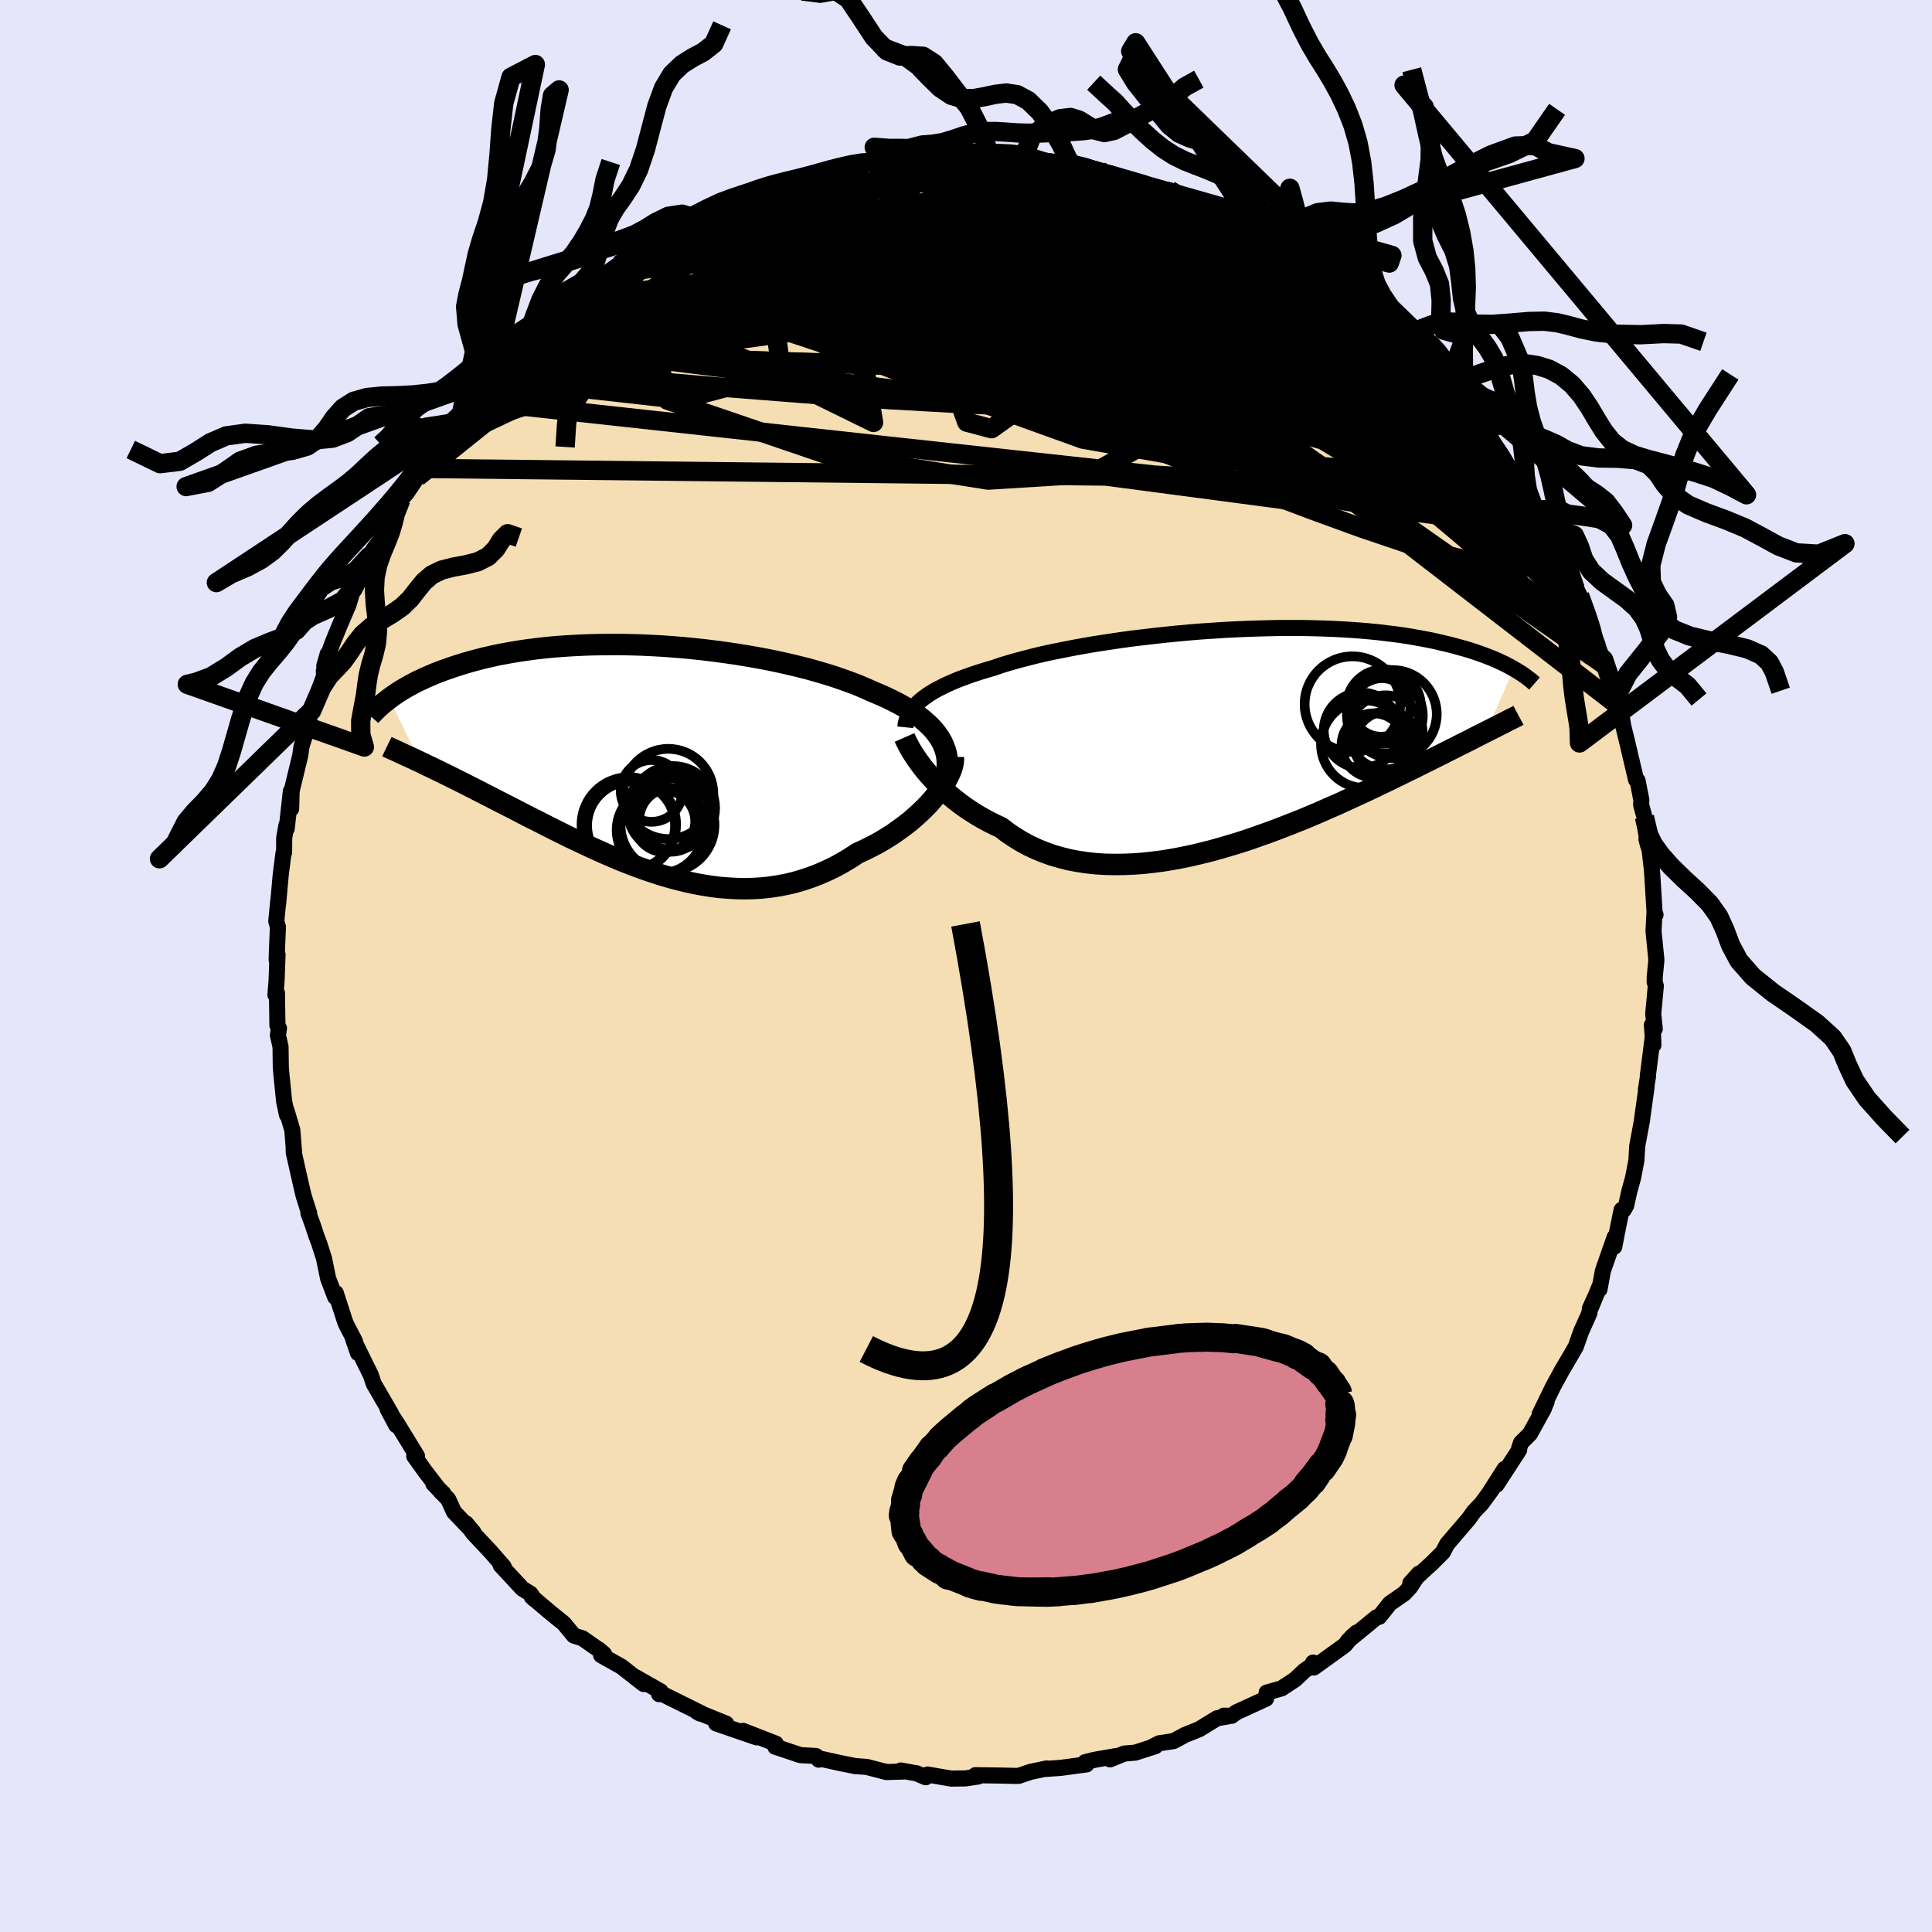 <svg viewBox="-100 -100 200 200" xmlns="http://www.w3.org/2000/svg" width="500" height="500" id="face-svg">
    <defs>
      <clipPath id="leftEyeClipPath">
        <polyline points="31.06,-1.73 30.82,-2.14 30.55,-2.53 30.24,-2.92 29.89,-3.3 29.5,-3.67 29.08,-4.04 28.63,-4.39 28.14,-4.74 27.63,-5.07 27.08,-5.4 26.5,-5.72 25.89,-6.03 25.25,-6.34 24.59,-6.63 23.9,-6.92 23.19,-7.24 22.44,-7.56 21.66,-7.86 20.83,-8.16 19.97,-8.46 19.07,-8.74 18.15,-9.01 17.19,-9.28 16.2,-9.53 15.2,-9.77 14.16,-10 13.11,-10.22 12.05,-10.42 10.96,-10.61 9.87,-10.79 8.77,-10.95 7.66,-11.1 6.55,-11.24 5.43,-11.36 4.32,-11.47 3.2,-11.56 2.1,-11.64 1,-11.7 -0.09,-11.75 -1.17,-11.78 -2.23,-11.8 -3.28,-11.8 -4.31,-11.79 -5.32,-11.77 -6.31,-11.73 -7.29,-11.68 -8.23,-11.62 -9.16,-11.55 -10.06,-11.46 -10.94,-11.36 -11.79,-11.25 -12.61,-11.13 -13.41,-11 -14.18,-10.86 -14.93,-10.72 -15.64,-10.56 -16.34,-10.4 -17,-10.23 -17.64,-10.06 -18.26,-9.88 -18.85,-9.7 -19.41,-9.52 -19.96,-9.33 -20.48,-9.15 -20.98,-8.96 -21.47,-8.77 -21.93,-8.57 -22.38,-8.38 -22.8,-8.18 -23.21,-7.99 -23.6,-7.79 -23.97,-7.59 -24.33,-7.39 -24.67,-7.19 -24.99,-7 -25.3,-6.8 -25.59,-6.6 -25.87,-6.41 -26.13,-6.21 -22.98,0.35 -22.58,0.54 -22.17,0.74 -21.75,0.94 -21.32,1.15 -20.88,1.36 -20.42,1.59 -19.96,1.81 -19.48,2.05 -19,2.29 -18.5,2.54 -17.99,2.8 -17.48,3.06 -16.95,3.33 -16.41,3.61 -15.85,3.89 -15.29,4.18 -14.71,4.48 -14.12,4.78 -13.51,5.09 -12.89,5.41 -12.26,5.74 -11.61,6.07 -10.95,6.4 -10.28,6.74 -9.6,7.09 -8.9,7.44 -8.19,7.79 -7.47,8.15 -6.73,8.5 -5.99,8.85 -5.23,9.21 -4.47,9.55 -3.69,9.9 -2.9,10.24 -2.11,10.57 -1.3,10.89 -0.49,11.2 0.34,11.5 1.17,11.78 2,12.05 2.85,12.3 3.7,12.53 4.55,12.74 5.41,12.93 6.27,13.09 7.14,13.23 8.01,13.34 8.88,13.41 9.75,13.46 10.62,13.48 11.49,13.46 12.36,13.41 13.23,13.32 14.09,13.19 14.95,13.03 15.8,12.83 16.65,12.58 17.49,12.3 18.32,11.98 19.15,11.62 19.96,11.23 20.76,10.79 21.55,10.32 22.33,9.81 22.98,9.51 23.63,9.19 24.27,8.86 24.88,8.51 25.49,8.14 26.08,7.76 26.64,7.36 27.2,6.95 27.73,6.54 28.23,6.11 28.72,5.67 29.18,5.23 29.62,4.78 30.03,4.33 30.41,3.87" />
      </clipPath>
      <clipPath id="rightEyeClipPath">
        <polyline points="-32.5,-3.88 -32.2,-4.13 -31.86,-4.38 -31.5,-4.63 -31.1,-4.87 -30.68,-5.11 -30.22,-5.34 -29.74,-5.58 -29.22,-5.81 -28.68,-6.04 -28.1,-6.26 -27.5,-6.48 -26.87,-6.7 -26.22,-6.91 -25.53,-7.12 -24.82,-7.33 -24.16,-7.56 -23.44,-7.78 -22.68,-8 -21.87,-8.22 -21.02,-8.44 -20.13,-8.66 -19.2,-8.87 -18.22,-9.07 -17.22,-9.27 -16.18,-9.47 -15.11,-9.66 -14.01,-9.84 -12.89,-10.01 -11.75,-10.18 -10.59,-10.34 -9.41,-10.48 -8.22,-10.62 -7.03,-10.75 -5.82,-10.87 -4.62,-10.98 -3.41,-11.08 -2.2,-11.16 -1,-11.24 0.19,-11.3 1.37,-11.35 2.54,-11.39 3.7,-11.42 4.84,-11.44 5.96,-11.44 7.06,-11.44 8.14,-11.42 9.19,-11.39 10.22,-11.35 11.22,-11.3 12.19,-11.24 13.14,-11.17 14.06,-11.09 14.95,-11 15.8,-10.9 16.63,-10.8 17.43,-10.69 18.2,-10.57 18.94,-10.44 19.65,-10.31 20.33,-10.18 20.98,-10.04 21.61,-9.89 22.21,-9.75 22.79,-9.6 23.34,-9.45 23.88,-9.3 24.39,-9.15 24.88,-8.99 25.35,-8.83 25.8,-8.67 26.22,-8.51 26.63,-8.35 27.02,-8.19 27.39,-8.02 27.74,-7.86 28.08,-7.7 28.4,-7.53 28.7,-7.37 28.98,-7.21 26.12,-0.7 25.72,-0.5 25.3,-0.29 24.87,-0.07 24.43,0.16 23.97,0.39 23.5,0.62 23.02,0.87 22.51,1.12 22,1.38 21.47,1.65 20.92,1.92 20.36,2.2 19.78,2.49 19.19,2.78 18.58,3.09 17.95,3.39 17.31,3.71 16.64,4.03 15.96,4.37 15.26,4.7 14.54,5.05 13.8,5.4 13.04,5.75 12.26,6.11 11.46,6.48 10.65,6.85 9.81,7.21 8.96,7.59 8.09,7.96 7.21,8.33 6.3,8.69 5.39,9.05 4.46,9.41 3.51,9.76 2.55,10.1 1.59,10.44 0.61,10.76 -0.38,11.06 -1.37,11.35 -2.37,11.63 -3.38,11.88 -4.39,12.12 -5.4,12.33 -6.41,12.52 -7.41,12.68 -8.42,12.81 -9.42,12.92 -10.41,12.99 -11.4,13.03 -12.37,13.04 -13.34,13.02 -14.29,12.96 -15.23,12.86 -16.15,12.72 -17.05,12.55 -17.93,12.33 -18.79,12.08 -19.63,11.78 -20.44,11.45 -21.23,11.08 -22,10.66 -22.73,10.21 -23.44,9.73 -24.12,9.21 -24.77,8.91 -25.41,8.59 -26.03,8.25 -26.63,7.9 -27.21,7.53 -27.77,7.16 -28.32,6.76 -28.84,6.36 -29.34,5.95 -29.81,5.54 -30.27,5.11 -30.7,4.69 -31.11,4.26 -31.5,3.83 -31.86,3.41" />
      </clipPath>
      <filter id="fuzzy">
        <feTurbulence id="turbulence" baseFrequency="0.05" numOctaves="3" type="noise" result="noise" />
        <feDisplacementMap in="SourceGraphic" in2="noise" scale="2" />
      </filter>
      <linearGradient id="rainbowGradient" x1="0%" y1="0%" x2="100%" y2="0%">
        <stop offset="0%" style="stop-color: [object Object]; stop-opacity: 1" />
        <stop offset="45.5%" style="stop-color: [object Object]; stop-opacity: 1" />
        <stop offset="100%" style="stop-color: [object Object]; stop-opacity: 1" />
      </linearGradient>
    </defs>
    <rect x="-100" y="-100" width="100%" height="100%" fill="rgb(230, 230, 250)" />
    <polyline id="faceContour" points="71.3,1.11 71.29,1.64 71.41,2.06 71.14,4.95 71.3,6.51 71,6.12 71.16,8.18 71.12,7.13 70.58,11.38 70.6,11.42 70.38,12.82 70.45,12.55 69.94,16.19 70,15.87 69.48,18.66 69.4,20.12 69.06,21.9 68.67,23.31 68.34,24.8 68.08,25.25 67.87,25.24 67.4,27.54 67.11,29.06 67.15,28.07 65.93,31.56 65.58,33.47 65.64,33.04 64.68,35.38 65.17,34.17 64.59,35.45 64.53,35.94 63.68,37.84 63.13,39.4 62.66,40.21 61.71,41.83 60.79,43.51 59.39,46.39 60.11,45.08 59.79,45.88 58.38,48.43 57.45,49.36 57.27,49.89 57.26,50.1 54.93,53.69 55.76,52.06 54.12,54.63 54.47,54.14 53.39,55.63 52.57,56.49 52.05,57.22 49.8,59.85 49.37,60.68 48.2,61.85 47.69,62.31 45.99,63.89 46.89,62.9 45.98,64.3 45.38,64.95 43.88,65.99 42.78,67.37 42.49,67.43 39.56,69.84 40.44,69 39.93,69.45 39.2,70.32 36.01,72.62 35.93,72.11 36.1,72.21 35.02,72.96 34.08,73.85 32.67,74.78 31.12,75.22 31.06,75.85 27.98,77.26 27.5,77.62 26.68,77.61 27.08,77.69 26,77.87 24.14,79.01 22.67,79.6 21.48,80.24 20.01,80.46 19.26,80.84 19.61,80.76 17.53,81.43 16.38,81.53 14.91,82.13 15.64,81.77 13.29,82.18 12.33,82.42 12.47,82.65 9.8,83.01 8.09,83.13 8.34,83.07 6.69,83.42 5.48,83.83 5.1,83.84 3.33,83.8 0.96,83.77 1.28,83.9 -0.05,84.1 -1.53,84.12 -3.97,83.7 -4.17,83.98 -5.15,83.56 -5.33,83.54 -6.75,83.28 -6.45,83.39 -8.24,83.44 -10.28,82.91 -11.53,82.82 -11.39,82.84 -13.04,82.51 -15.25,82.02 -15.24,82.16 -15.54,81.78 -17.15,81.69 -19.68,80.84 -19.74,80.83 -19.69,80.5 -23.08,79.18 -21.67,79.85 -25.86,78.41 -25.77,78.42 -24.83,78.43 -27.85,77.21 -27.52,77.39 -27.4,77.36 -31.44,75.36 -31.77,75.38 -31.61,75.09 -34.2,73.62 -33.37,74.33 -35.68,72.52 -37.77,71.35 -37.47,71.22 -38.02,70.75 -37.87,70.88 -39.7,69.6 -40.6,69.31 -41.64,68.05 -43.11,66.86 -44.96,65.29 -44.7,65.54 -45.08,64.98 -45.91,64.47 -48.17,62.04 -47.86,62.18 -48.3,61.68 -49.26,60.58 -50.99,58.74 -51.76,57.7 -50.98,58.64 -53,56.52 -53.6,55.21 -55.14,53.59 -54.12,54.58 -54.33,54.48 -56.07,52.21 -57.12,50.74 -56.83,50.73 -58.87,47.4 -59.87,45.88 -58.98,47.54 -59.54,46.3 -61.31,43.25 -61.61,42.35 -62.21,41.14 -63.45,38.6 -62.94,40.07 -63.26,38.84 -64.13,37.17 -64.28,36.82 -65.24,33.85 -65.3,34.27 -66.03,32.36 -66.46,30.27 -66.96,28.7 -67.25,27.94 -67.64,26.76 -68.07,25.59 -67.99,25.6 -68.57,23.78 -68.84,22.64 -69.59,19.31 -69.6,18.95 -69.55,19.37 -69.74,16.98 -70.35,14.93 -70.29,15.42 -70.59,14.01 -70.89,10.98 -70.93,10.48 -70.96,8.35 -71.23,7.17 -71.12,6.44 -71.28,6.16 -71.33,2.79 -71.49,2.97 -71.37,1.53 -71.27,-1.19 -71.36,-0.61 -71.34,-1.37 -71.23,-4.05 -71.4,-4.64 -71.18,-6.87 -71.21,-6.41 -70.94,-9.43 -70.66,-11.65 -70.59,-11.76 -70.58,-13.26 -70.35,-14.56 -70.32,-14.22 -69.89,-18.09 -69.86,-16.28 -69.81,-18.12 -68.92,-21.79 -68.79,-22.72 -68.18,-24.67 -68.18,-24.82 -67.88,-26.1 -67.74,-26.43 -66.44,-30.07 -66.48,-30.52 -66.08,-32.3 -66.43,-31.07 -65.55,-33.52 -64.94,-35.01 -64.7,-35.58 -63.93,-37.38 -63.38,-39.19 -63.33,-38.93 -63.04,-39.65 -61.8,-42.38 -61.43,-42.99 -60.48,-44.3 -60.11,-45.07 -59.36,-46.62 -59.52,-46 -58.5,-48.27 -57.91,-48.95 -56.79,-50.61 -56.34,-51.51 -55.44,-52.94 -55.26,-52.93 -54.92,-53.8 -53.08,-55.88 -53.52,-55.37 -52.24,-57.15 -51.68,-57.81 -51.09,-58.53 -49.09,-60.85 -48.79,-61.24 -47.68,-62.36 -47.94,-62.06 -46.56,-63.5 -45.43,-64.81 -45.57,-64.49 -45.3,-65.16 -43.56,-66.39 -43.09,-66.94 -40.95,-68.92 -40.06,-69.04 -38.98,-70.42 -38.73,-70.4 -37.32,-71.51 -34.85,-72.95 -35.94,-72.54 -34.85,-73.46 -34.2,-73.64 -32.88,-74.44 -32.44,-74.97 -30.98,-75.73 -28.27,-77.1 -27,-77.47 -28.52,-76.72 -26.33,-77.89 -24.03,-79.15 -24.12,-78.91 -23.07,-79.13 -21.86,-79.88 -20.79,-80.19 -21.64,-79.84 -18.87,-80.98 -17.03,-81.43 -18.5,-80.94 -15.03,-81.8 -13.78,-82.1 -13.78,-82.09 -12.51,-82.48 -10.02,-83.08 -9.33,-83.17 -10.41,-82.97 -7.08,-83.68 -7.72,-83.46 -4.35,-83.88 -4.69,-83.44 -3.49,-83.82 -1.44,-83.68 -2.05,-83.77 0.04,-83.77 2.04,-83.58 2.52,-83.75 2.3,-83.93 5.03,-83.67 5.91,-83.64 5.92,-83.77 8.2,-83.2 10.83,-82.73 10.29,-83.13 10.99,-82.97 11.99,-82.88 13.85,-82.32 15.03,-81.78 13.6,-82.13 15.45,-81.88 17.5,-81.25 20.12,-80.21 19.35,-80.54 21.08,-80.31 21.4,-80.14 23.65,-79.07 24.43,-78.88 25.3,-78.46 26.49,-77.62 28.27,-76.93 29.13,-76.46 29.4,-76.43 31.83,-75.04 30.17,-76.05 32.49,-74.67 33.58,-73.74 34.13,-73.53 36.02,-72.34 36.59,-72.02 35.98,-72.35 38.54,-70.43 39.85,-69.55 39.3,-70.2 42.59,-67.41 41.01,-68.42 42.09,-67.83 43.93,-65.71 45.69,-64.17 45.05,-65.29 47.38,-62.82 46.16,-64.06 48.44,-61.46 47.89,-61.95 49.74,-59.93 51.51,-58.04 51.26,-58.35 52.22,-57.22 53.39,-55.74 52.67,-56.58 53.18,-55.52 54.18,-54.87 56.38,-51.15 56.98,-50.64 56.32,-51.45 57.91,-49.01 58.91,-47.38 58.97,-47.18 59.53,-46.08 60.5,-44.38 60.18,-45.44 61.33,-42.55 61.9,-41.55 61.69,-41.66 63.06,-39.05 63.52,-38.35 64.72,-35.03 64.22,-36.45 65.37,-33.28 65.5,-32.83 66.13,-31.14 66.01,-31.71 66.87,-29.6 67.31,-27.89 67.28,-28.01 67.71,-26.8 68.06,-24.74 67.76,-25.98 68.46,-23.13 69.36,-19.29 69.52,-19.19 69.91,-17.2 69.89,-16.68 70.23,-15.43 70.23,-14.92 70.6,-12.51 70.44,-13.13 70.77,-11.99 71.01,-9.91 71.1,-8.51 71.29,-5.38 71.38,-5.31 71.27,-5.48 71.17,-3.62 71.47,-0.63 71.3,1.11 71.29,1.64" fill="rgb(245, 222, 179)" stroke="black" stroke-width="1.667" stroke-linejoin="round" filter="url(#fuzzy)" />
    <g transform="translate(27.73 -23.55)">
      <polyline id="rightCountour" points="-32.5,-3.88 -32.2,-4.13 -31.86,-4.38 -31.5,-4.63 -31.1,-4.87 -30.68,-5.11 -30.22,-5.34 -29.74,-5.58 -29.22,-5.81 -28.68,-6.04 -28.1,-6.26 -27.5,-6.48 -26.87,-6.7 -26.22,-6.91 -25.53,-7.12 -24.82,-7.33 -24.16,-7.56 -23.44,-7.78 -22.68,-8 -21.87,-8.22 -21.02,-8.44 -20.13,-8.66 -19.2,-8.87 -18.22,-9.07 -17.22,-9.27 -16.18,-9.47 -15.11,-9.66 -14.01,-9.84 -12.89,-10.01 -11.75,-10.18 -10.59,-10.34 -9.41,-10.48 -8.22,-10.62 -7.03,-10.75 -5.82,-10.87 -4.62,-10.98 -3.41,-11.08 -2.2,-11.16 -1,-11.24 0.19,-11.3 1.37,-11.35 2.54,-11.39 3.7,-11.42 4.84,-11.44 5.96,-11.44 7.06,-11.44 8.14,-11.42 9.19,-11.39 10.22,-11.35 11.22,-11.3 12.19,-11.24 13.14,-11.17 14.06,-11.09 14.95,-11 15.8,-10.9 16.63,-10.8 17.43,-10.69 18.2,-10.57 18.94,-10.44 19.65,-10.31 20.33,-10.18 20.98,-10.04 21.61,-9.89 22.21,-9.75 22.79,-9.6 23.34,-9.45 23.88,-9.3 24.39,-9.15 24.88,-8.99 25.35,-8.83 25.8,-8.67 26.22,-8.51 26.63,-8.35 27.02,-8.19 27.39,-8.02 27.74,-7.86 28.08,-7.7 28.4,-7.53 28.7,-7.37 28.98,-7.21 26.12,-0.7 25.72,-0.5 25.3,-0.29 24.87,-0.07 24.43,0.16 23.97,0.39 23.5,0.62 23.02,0.87 22.51,1.12 22,1.38 21.47,1.65 20.92,1.92 20.36,2.2 19.78,2.49 19.19,2.78 18.58,3.09 17.95,3.39 17.31,3.71 16.64,4.03 15.96,4.37 15.26,4.7 14.54,5.05 13.8,5.4 13.04,5.75 12.26,6.11 11.46,6.48 10.65,6.85 9.81,7.21 8.96,7.59 8.09,7.96 7.21,8.33 6.3,8.69 5.39,9.05 4.46,9.41 3.51,9.76 2.55,10.1 1.59,10.44 0.61,10.76 -0.38,11.06 -1.37,11.35 -2.37,11.63 -3.38,11.88 -4.39,12.12 -5.4,12.33 -6.41,12.52 -7.41,12.68 -8.42,12.81 -9.42,12.92 -10.41,12.99 -11.4,13.03 -12.37,13.04 -13.34,13.02 -14.29,12.96 -15.23,12.86 -16.15,12.72 -17.05,12.55 -17.93,12.33 -18.79,12.08 -19.63,11.78 -20.44,11.45 -21.23,11.08 -22,10.66 -22.73,10.21 -23.44,9.73 -24.12,9.21 -24.77,8.91 -25.41,8.59 -26.03,8.25 -26.63,7.9 -27.21,7.53 -27.77,7.16 -28.32,6.76 -28.84,6.36 -29.34,5.95 -29.81,5.54 -30.27,5.11 -30.7,4.69 -31.11,4.26 -31.5,3.83 -31.86,3.41" fill="white" stroke="white" stroke-width="0" stroke-linejoin="round" filter="url(#fuzzy)" />
    </g>
    <g transform="translate(-33.56 -21.48)">
      <polyline id="leftCountour" points="31.06,-1.73 30.82,-2.14 30.55,-2.53 30.24,-2.92 29.89,-3.3 29.5,-3.67 29.08,-4.04 28.63,-4.39 28.14,-4.74 27.63,-5.07 27.08,-5.4 26.5,-5.72 25.89,-6.03 25.25,-6.34 24.59,-6.63 23.9,-6.92 23.19,-7.24 22.44,-7.56 21.66,-7.86 20.83,-8.16 19.97,-8.46 19.07,-8.74 18.15,-9.01 17.19,-9.28 16.2,-9.53 15.2,-9.77 14.16,-10 13.11,-10.22 12.05,-10.42 10.96,-10.61 9.87,-10.79 8.77,-10.95 7.66,-11.1 6.55,-11.24 5.43,-11.36 4.32,-11.47 3.2,-11.56 2.1,-11.64 1,-11.7 -0.09,-11.75 -1.17,-11.78 -2.23,-11.8 -3.28,-11.8 -4.31,-11.79 -5.32,-11.77 -6.31,-11.73 -7.29,-11.68 -8.23,-11.62 -9.16,-11.55 -10.06,-11.46 -10.94,-11.36 -11.79,-11.25 -12.61,-11.13 -13.41,-11 -14.18,-10.86 -14.93,-10.72 -15.64,-10.56 -16.34,-10.4 -17,-10.23 -17.64,-10.06 -18.26,-9.88 -18.85,-9.7 -19.41,-9.52 -19.96,-9.33 -20.48,-9.15 -20.98,-8.96 -21.47,-8.77 -21.93,-8.57 -22.38,-8.38 -22.8,-8.18 -23.21,-7.99 -23.6,-7.79 -23.97,-7.59 -24.33,-7.39 -24.67,-7.19 -24.99,-7 -25.3,-6.8 -25.59,-6.6 -25.87,-6.41 -26.13,-6.21 -22.98,0.35 -22.58,0.54 -22.17,0.74 -21.75,0.94 -21.32,1.15 -20.88,1.36 -20.42,1.59 -19.96,1.81 -19.48,2.05 -19,2.29 -18.5,2.54 -17.99,2.8 -17.48,3.06 -16.95,3.33 -16.41,3.61 -15.85,3.89 -15.29,4.18 -14.71,4.48 -14.12,4.78 -13.51,5.09 -12.89,5.41 -12.26,5.74 -11.61,6.07 -10.95,6.4 -10.28,6.74 -9.6,7.09 -8.9,7.44 -8.19,7.79 -7.47,8.15 -6.73,8.5 -5.99,8.85 -5.23,9.21 -4.47,9.55 -3.69,9.9 -2.9,10.24 -2.11,10.57 -1.3,10.89 -0.49,11.2 0.34,11.5 1.17,11.78 2,12.05 2.85,12.3 3.7,12.53 4.55,12.74 5.41,12.93 6.27,13.09 7.14,13.23 8.01,13.34 8.88,13.41 9.75,13.46 10.62,13.48 11.49,13.46 12.36,13.41 13.23,13.32 14.09,13.19 14.95,13.03 15.8,12.83 16.65,12.58 17.49,12.3 18.32,11.98 19.15,11.62 19.96,11.23 20.76,10.79 21.55,10.32 22.33,9.81 22.98,9.51 23.63,9.19 24.27,8.86 24.88,8.51 25.49,8.14 26.08,7.76 26.64,7.36 27.2,6.95 27.73,6.54 28.23,6.11 28.72,5.67 29.18,5.23 29.62,4.78 30.03,4.33 30.41,3.87" fill="white" stroke="white" stroke-width="0" stroke-linejoin="round" filter="url(#fuzzy)" />
    </g>
    <g transform="translate(27.73 -23.55)">
      <polyline id="rightUpper" points="-34.01,-1.16 -33.98,-1.45 -33.92,-1.73 -33.84,-2.01 -33.73,-2.29 -33.59,-2.56 -33.43,-2.83 -33.24,-3.1 -33.03,-3.36 -32.78,-3.62 -32.5,-3.88 -32.2,-4.13 -31.86,-4.38 -31.5,-4.63 -31.1,-4.87 -30.68,-5.11 -30.22,-5.34 -29.74,-5.58 -29.22,-5.81 -28.68,-6.04 -28.1,-6.26 -27.5,-6.48 -26.87,-6.7 -26.22,-6.91 -25.53,-7.12 -24.82,-7.33 -24.16,-7.56 -23.44,-7.78 -22.68,-8 -21.87,-8.22 -21.02,-8.44 -20.13,-8.66 -19.2,-8.87 -18.22,-9.07 -17.22,-9.27 -16.18,-9.47 -15.11,-9.66 -14.01,-9.84 -12.89,-10.01 -11.75,-10.18 -10.59,-10.34 -9.41,-10.48 -8.22,-10.62 -7.03,-10.75 -5.82,-10.87 -4.62,-10.98 -3.41,-11.08 -2.2,-11.16 -1,-11.24 0.19,-11.3 1.37,-11.35 2.54,-11.39 3.7,-11.42 4.84,-11.44 5.96,-11.44 7.06,-11.44 8.14,-11.42 9.19,-11.39 10.22,-11.35 11.22,-11.3 12.19,-11.24 13.14,-11.17 14.06,-11.09 14.95,-11 15.8,-10.9 16.63,-10.8 17.43,-10.69 18.2,-10.57 18.94,-10.44 19.65,-10.31 20.33,-10.18 20.98,-10.04 21.61,-9.89 22.21,-9.75 22.79,-9.6 23.34,-9.45 23.88,-9.3 24.39,-9.15 24.88,-8.99 25.35,-8.83 25.8,-8.67 26.22,-8.51 26.63,-8.35 27.02,-8.19 27.39,-8.02 27.74,-7.86 28.08,-7.7 28.4,-7.53 28.7,-7.37 28.98,-7.21 29.26,-7.05 29.51,-6.89 29.76,-6.74 29.99,-6.58 30.21,-6.43 30.41,-6.27 30.61,-6.12 30.79,-5.98 30.96,-5.83 31.12,-5.69" fill="none" stroke="black" stroke-width="1.667" stroke-linejoin="round" filter="url(#fuzzy)" />
      <polyline id="rightLower" points="-34.09,-0.11 -33.98,0.14 -33.85,0.41 -33.69,0.72 -33.51,1.05 -33.3,1.41 -33.06,1.78 -32.8,2.17 -32.51,2.57 -32.2,2.99 -31.86,3.41 -31.5,3.83 -31.11,4.26 -30.7,4.69 -30.27,5.11 -29.81,5.54 -29.34,5.95 -28.84,6.36 -28.32,6.76 -27.77,7.16 -27.21,7.53 -26.63,7.9 -26.03,8.25 -25.41,8.59 -24.77,8.91 -24.12,9.21 -23.44,9.73 -22.73,10.21 -22,10.66 -21.23,11.08 -20.44,11.45 -19.63,11.78 -18.79,12.08 -17.93,12.33 -17.05,12.55 -16.15,12.72 -15.23,12.86 -14.29,12.96 -13.34,13.02 -12.37,13.04 -11.4,13.03 -10.41,12.99 -9.42,12.92 -8.42,12.81 -7.41,12.68 -6.41,12.52 -5.4,12.33 -4.39,12.12 -3.38,11.88 -2.37,11.63 -1.37,11.35 -0.38,11.06 0.61,10.76 1.59,10.44 2.55,10.1 3.51,9.76 4.46,9.41 5.39,9.05 6.3,8.69 7.21,8.33 8.09,7.96 8.96,7.59 9.81,7.21 10.65,6.85 11.46,6.48 12.26,6.11 13.04,5.75 13.8,5.4 14.54,5.05 15.26,4.7 15.96,4.37 16.64,4.03 17.31,3.71 17.95,3.39 18.58,3.09 19.19,2.78 19.78,2.49 20.36,2.2 20.92,1.92 21.47,1.65 22,1.38 22.51,1.12 23.02,0.87 23.5,0.62 23.97,0.39 24.43,0.16 24.87,-0.07 25.3,-0.29 25.72,-0.5 26.12,-0.7 26.51,-0.9 26.89,-1.09 27.25,-1.27 27.6,-1.45 27.94,-1.62 28.27,-1.79 28.58,-1.95 28.89,-2.1 29.18,-2.25 29.46,-2.4" fill="none" stroke="black" stroke-width="2.222" stroke-linejoin="round" filter="url(#fuzzy)" />
      <circle r="3.908" cx="13.212" cy="-0.847" stroke="black" fill="none" stroke-width="1.0" filter="url(#fuzzy)" clip-path="url(#rightEyeClipPath)" /><circle r="4.538" cx="13.557" cy="0.588" stroke="black" fill="none" stroke-width="1.0" filter="url(#fuzzy)" clip-path="url(#rightEyeClipPath)" /><circle r="3.374" cx="15.827" cy="0.558" stroke="black" fill="none" stroke-width="1.0" filter="url(#fuzzy)" clip-path="url(#rightEyeClipPath)" /><circle r="3.04" cx="15.227" cy="-3.227" stroke="black" fill="none" stroke-width="1.0" filter="url(#fuzzy)" clip-path="url(#rightEyeClipPath)" /><circle r="3.836" cx="15.702" cy="-0.637" stroke="black" fill="none" stroke-width="1.0" filter="url(#fuzzy)" clip-path="url(#rightEyeClipPath)" /><circle r="4.946" cx="12.272" cy="-3.557" stroke="black" fill="none" stroke-width="1.0" filter="url(#fuzzy)" clip-path="url(#rightEyeClipPath)" /><circle r="4.56" cx="16.442" cy="-2.527" stroke="black" fill="none" stroke-width="1.0" filter="url(#fuzzy)" clip-path="url(#rightEyeClipPath)" /><circle r="3.928" cx="15.632" cy="-2.362" stroke="black" fill="none" stroke-width="1.0" filter="url(#fuzzy)" clip-path="url(#rightEyeClipPath)" /><circle r="3.852" cx="15.512" cy="-3.307" stroke="black" fill="none" stroke-width="1.0" filter="url(#fuzzy)" clip-path="url(#rightEyeClipPath)" /><circle r="3.322" cx="14.462" cy="0.713" stroke="black" fill="none" stroke-width="1.0" filter="url(#fuzzy)" clip-path="url(#rightEyeClipPath)" />
      </g>
    <g transform="translate(-33.56 -21.48)">
      <polyline id="leftUpper" points="31.13,2.87 31.32,2.36 31.46,1.87 31.56,1.38 31.62,0.91 31.63,0.44 31.6,-0.01 31.53,-0.45 31.41,-0.89 31.25,-1.31 31.06,-1.73 30.82,-2.14 30.55,-2.53 30.24,-2.92 29.89,-3.3 29.5,-3.67 29.08,-4.04 28.63,-4.39 28.14,-4.74 27.63,-5.07 27.08,-5.4 26.5,-5.72 25.89,-6.03 25.25,-6.34 24.59,-6.63 23.9,-6.92 23.19,-7.24 22.44,-7.56 21.66,-7.86 20.83,-8.16 19.97,-8.46 19.07,-8.74 18.15,-9.01 17.19,-9.28 16.2,-9.53 15.2,-9.77 14.16,-10 13.11,-10.22 12.05,-10.42 10.96,-10.61 9.87,-10.79 8.77,-10.95 7.66,-11.1 6.55,-11.24 5.43,-11.36 4.32,-11.47 3.2,-11.56 2.1,-11.64 1,-11.7 -0.09,-11.75 -1.17,-11.78 -2.23,-11.8 -3.28,-11.8 -4.31,-11.79 -5.32,-11.77 -6.31,-11.73 -7.29,-11.68 -8.23,-11.62 -9.16,-11.55 -10.06,-11.46 -10.94,-11.36 -11.79,-11.25 -12.61,-11.13 -13.41,-11 -14.18,-10.86 -14.93,-10.72 -15.64,-10.56 -16.34,-10.4 -17,-10.23 -17.64,-10.06 -18.26,-9.88 -18.85,-9.7 -19.41,-9.52 -19.96,-9.33 -20.48,-9.15 -20.98,-8.96 -21.47,-8.77 -21.93,-8.57 -22.38,-8.38 -22.8,-8.18 -23.21,-7.99 -23.6,-7.79 -23.97,-7.59 -24.33,-7.39 -24.67,-7.19 -24.99,-7 -25.3,-6.8 -25.59,-6.6 -25.87,-6.41 -26.13,-6.21 -26.38,-6.02 -26.62,-5.83 -26.85,-5.65 -27.06,-5.46 -27.26,-5.28 -27.45,-5.1 -27.63,-4.92 -27.8,-4.75 -27.96,-4.58 -28.11,-4.41" fill="none" stroke="black" stroke-width="2.222" stroke-linejoin="round" filter="url(#fuzzy)" />
      <polyline id="leftLower" points="32.26,-0.16 32.26,0.16 32.22,0.51 32.13,0.88 32,1.27 31.82,1.68 31.61,2.1 31.36,2.53 31.08,2.97 30.76,3.42 30.41,3.87 30.03,4.33 29.62,4.78 29.18,5.23 28.72,5.67 28.23,6.11 27.73,6.54 27.2,6.95 26.64,7.36 26.08,7.76 25.49,8.14 24.88,8.51 24.27,8.86 23.63,9.19 22.98,9.51 22.33,9.81 21.55,10.32 20.76,10.79 19.96,11.23 19.15,11.62 18.32,11.98 17.49,12.3 16.65,12.58 15.8,12.83 14.95,13.03 14.09,13.19 13.23,13.32 12.36,13.41 11.49,13.46 10.62,13.48 9.75,13.46 8.88,13.41 8.01,13.34 7.14,13.23 6.27,13.09 5.41,12.93 4.55,12.74 3.7,12.53 2.85,12.3 2,12.05 1.17,11.78 0.34,11.5 -0.49,11.2 -1.3,10.89 -2.11,10.57 -2.9,10.24 -3.69,9.9 -4.47,9.55 -5.23,9.21 -5.99,8.85 -6.73,8.5 -7.47,8.15 -8.19,7.79 -8.9,7.44 -9.6,7.09 -10.28,6.74 -10.95,6.4 -11.61,6.07 -12.26,5.74 -12.89,5.41 -13.51,5.09 -14.12,4.78 -14.71,4.48 -15.29,4.18 -15.85,3.89 -16.41,3.61 -16.95,3.33 -17.48,3.06 -17.99,2.8 -18.5,2.54 -19,2.29 -19.48,2.05 -19.96,1.81 -20.42,1.59 -20.88,1.36 -21.32,1.15 -21.75,0.94 -22.17,0.74 -22.58,0.54 -22.98,0.35 -23.37,0.17 -23.74,-0.01 -24.11,-0.18 -24.47,-0.34 -24.81,-0.5 -25.15,-0.66 -25.47,-0.81 -25.79,-0.95 -26.1,-1.09 -26.39,-1.23" fill="none" stroke="black" stroke-width="2.222" stroke-linejoin="round" filter="url(#fuzzy)" />
      <circle r="3.198" cx="1.015" cy="3.356" stroke="black" fill="none" stroke-width="1.0" filter="url(#fuzzy)" clip-path="url(#leftEyeClipPath)" /><circle r="3.296" cx="3.025" cy="6.356" stroke="black" fill="none" stroke-width="1.0" filter="url(#fuzzy)" clip-path="url(#leftEyeClipPath)" /><circle r="4.494" cx="1.89" cy="7.406" stroke="black" fill="none" stroke-width="1.0" filter="url(#fuzzy)" clip-path="url(#leftEyeClipPath)" /><circle r="4.862" cx="2.66" cy="6.881" stroke="black" fill="none" stroke-width="1.0" filter="url(#fuzzy)" clip-path="url(#leftEyeClipPath)" /><circle r="4.228" cx="2.765" cy="5.396" stroke="black" fill="none" stroke-width="1.0" filter="url(#fuzzy)" clip-path="url(#leftEyeClipPath)" /><circle r="4.552" cx="-1.11" cy="6.941" stroke="black" fill="none" stroke-width="1.0" filter="url(#fuzzy)" clip-path="url(#leftEyeClipPath)" /><circle r="4.666" cx="2.74" cy="3.666" stroke="black" fill="none" stroke-width="1.0" filter="url(#fuzzy)" clip-path="url(#leftEyeClipPath)" /><circle r="4.344" cx="3.24" cy="5.126" stroke="black" fill="none" stroke-width="1.0" filter="url(#fuzzy)" clip-path="url(#leftEyeClipPath)" /><circle r="4.892" cx="-1.345" cy="6.831" stroke="black" fill="none" stroke-width="1.0" filter="url(#fuzzy)" clip-path="url(#leftEyeClipPath)" /><circle r="3.18" cx="2.35" cy="6.511" stroke="black" fill="none" stroke-width="1.0" filter="url(#fuzzy)" clip-path="url(#leftEyeClipPath)" />
    </g>
    <g id="hairs">
      <polyline points="8.2,-83.2 9.87,-82.93 10.94,-82.7 12.15,-82.31 13.6,-81.75 15.21,-81.05 16.92,-80.28 18.74,-79.45 20.68,-78.58 22.7,-77.68 24.75,-76.77 26.77,-75.87 28.7,-74.98 30.52,-74.13 32.2,-73.33 33.71,-72.61 35.06,-71.98 36.24,-71.45 37.23,-71.01 37.98,-70.7 38.44,-70.49" fill="none" stroke="url(#rainbowGradient)" stroke-width="2" stroke-linejoin="round" filter="url(#fuzzy)" /><polyline points="-13.78,-82.1 -13.37,-82.2 -12.53,-82.38 -11.83,-82.46 -11.45,-82.39 -11.37,-82.16 -11.55,-81.77 -12,-81.19 -12.76,-80.43 -13.89,-79.49 -15.42,-78.36 -17.38,-77.03 -19.78,-75.51 -22.65,-73.76 -26.04,-71.77 -30.01,-69.49 -34.64,-66.87 -39.93,-63.86 -45.84,-60.54" fill="none" stroke="url(#rainbowGradient)" stroke-width="2" stroke-linejoin="round" filter="url(#fuzzy)" /><polyline points="-38.98,-70.42 -38.32,-70.78 -37.28,-71.47 -36.36,-72.12 -35.63,-72.65 -35.01,-73.09 -34.42,-73.47 -33.83,-73.8 -33.29,-74.06 -32.83,-74.21 -32.53,-74.23 -32.43,-74.08 -32.56,-73.76 -32.92,-73.27 -33.54,-72.59 -34.43,-71.71 -35.63,-70.59 -37.17,-69.22 -39.07,-67.55 -41.34,-65.58 -43.94,-63.33 -46.86,-60.83 -50.03,-58.19" fill="none" stroke="url(#rainbowGradient)" stroke-width="2" stroke-linejoin="round" filter="url(#fuzzy)" /><polyline points="58.97,-47.18 59.31,-46.25 59.09,-45.72 58.29,-45.49 56.94,-45.46 55,-45.66 52.45,-46.13 49.26,-46.89 45.36,-47.99 40.71,-49.49 35.28,-51.42 29.06,-53.83 22.04,-56.71 14.22,-60.09 5.57,-63.96 -3.92,-68.29 -14.37,-73.02" fill="none" stroke="url(#rainbowGradient)" stroke-width="2" stroke-linejoin="round" filter="url(#fuzzy)" /><polyline points="38.54,-70.43 39.31,-69.91 39.74,-69.46 39.89,-69.03 39.75,-68.65 39.33,-68.33 38.61,-68.09 37.49,-68 35.9,-68.08 33.8,-68.35 31.2,-68.78 28.09,-69.34 24.46,-70.04 20.28,-70.88 15.48,-71.91 9.99,-73.18 3.77,-74.71 -3.15,-76.53 -10.6,-78.67" fill="none" stroke="url(#rainbowGradient)" stroke-width="2" stroke-linejoin="round" filter="url(#fuzzy)" /><polyline points="10.99,-82.97 12.22,-82.69 13.56,-82.24 14.82,-81.76 16.18,-81.24 17.76,-80.65 19.5,-80.01 21.26,-79.36 22.94,-78.74 24.49,-78.15 25.91,-77.6 27.17,-77.09 28.24,-76.65 29.08,-76.31 29.66,-76.09 29.99,-75.99 30.04,-76.01 29.71,-76.2" fill="none" stroke="url(#rainbowGradient)" stroke-width="2" stroke-linejoin="round" filter="url(#fuzzy)" /><polyline points="56.32,-51.45 57.57,-49.5 58.36,-48.2 58.9,-47.25 59.32,-46.48 59.65,-45.82 59.9,-45.23 60.07,-44.72 60.14,-44.32 60.11,-44.04 59.94,-43.92 59.63,-44.01 59.14,-44.34 58.45,-44.96 57.52,-45.91 56.35,-47.23 54.91,-48.92 53.22,-51 51.3,-53.43 49.14,-56.22 46.68,-59.38 43.85,-62.98 40.44,-67.15" fill="none" stroke="url(#rainbowGradient)" stroke-width="2" stroke-linejoin="round" filter="url(#fuzzy)" /><polyline points="30.17,-76.05 31.86,-74.94 32.83,-74.15 33.37,-73.55 33.55,-73.04 33.41,-72.59 33,-72.16 32.29,-71.73 31.27,-71.32 29.89,-70.95 28.11,-70.61 25.92,-70.31 23.31,-70.04 20.26,-69.81 16.74,-69.62 12.7,-69.48 8.13,-69.42 3.05,-69.42 -2.49,-69.5 -8.47,-69.65 -14.9,-69.87 -21.91,-70.14 -29.8,-70.36" fill="none" stroke="url(#rainbowGradient)" stroke-width="2" stroke-linejoin="round" filter="url(#fuzzy)" /><polyline points="2.52,-83.75 3.22,-83.75 4.67,-83.55 6.31,-83.23 8.08,-82.8 9.95,-82.3 11.85,-81.76 13.71,-81.2 15.53,-80.62 17.33,-80.02 19.09,-79.4 20.82,-78.78 22.49,-78.18 24.11,-77.6 25.67,-77.06 27.11,-76.57 28.35,-76.16 29.32,-75.86 29.99,-75.71 30.38,-75.67 30.7,-75.63" fill="none" stroke="url(#rainbowGradient)" stroke-width="2" stroke-linejoin="round" filter="url(#fuzzy)" /><polyline points="60.18,-45.44 60.83,-43.48 60.77,-42.49 60.21,-41.87 59.19,-41.44 57.66,-41.23 55.56,-41.32 52.85,-41.76 49.53,-42.58 45.59,-43.77 41,-45.32 35.75,-47.23 29.82,-49.47 23.19,-52.05 15.84,-54.98 7.74,-58.27 -1.2,-61.89 -11.08,-65.77 -21.79,-69.9" fill="none" stroke="url(#rainbowGradient)" stroke-width="2" stroke-linejoin="round" filter="url(#fuzzy)" /><polyline points="56.38,-51.15 56.58,-50.9 56.56,-50.47 56.41,-49.84 55.98,-49.24 55.18,-48.82 53.98,-48.59 52.39,-48.53 50.4,-48.62 48.02,-48.83 45.22,-49.16 42,-49.61 38.33,-50.22 34.17,-50.99 29.5,-51.97 24.27,-53.16 18.46,-54.59 12.08,-56.27 5.16,-58.2 -2.24,-60.41 -10.09,-62.89 -18.37,-65.64 -27.19,-68.64" fill="none" stroke="url(#rainbowGradient)" stroke-width="2" stroke-linejoin="round" filter="url(#fuzzy)" /><polyline points="60.18,-45.44 61.01,-43.4 61.5,-42.22 61.88,-41.29 62.18,-40.44 62.37,-39.73 62.38,-39.24 62.17,-39.04 61.75,-39.17 61.1,-39.64 60.22,-40.45 59.11,-41.61 57.74,-43.12 56.09,-45 54.14,-47.26 51.89,-49.92 49.35,-52.97 46.5,-56.42 43.29,-60.3 39.65,-64.7 35.41,-69.86" fill="none" stroke="url(#rainbowGradient)" stroke-width="2" stroke-linejoin="round" filter="url(#fuzzy)" /><polyline points="5.91,-83.64 6.8,-83.45 8.59,-82.9 10.55,-82.22 12.53,-81.42 14.59,-80.49 16.79,-79.42 19.14,-78.22 21.62,-76.92 24.23,-75.51 26.98,-74.03 29.82,-72.5 32.65,-70.98 35.36,-69.54 37.86,-68.23 40.17,-67.04 42.38,-65.91 44.6,-64.72" fill="none" stroke="url(#rainbowGradient)" stroke-width="2" stroke-linejoin="round" filter="url(#fuzzy)" /><polyline points="21.08,-80.31 21.74,-79.91 22.41,-79.35 22.71,-78.75 22.59,-78.12 22.04,-77.45 21,-76.75 19.42,-76.03 17.26,-75.28 14.5,-74.46 11.14,-73.56 7.18,-72.55 2.6,-71.43 -2.59,-70.21 -8.43,-68.96 -14.92,-67.68 -22.1,-66.36 -30,-64.93 -38.63,-63.42" fill="none" stroke="url(#rainbowGradient)" stroke-width="2" stroke-linejoin="round" filter="url(#fuzzy)" /><polyline points="2.52,-83.75 3.1,-83.8 4.17,-83.73 5.17,-83.61 6.05,-83.45 6.77,-83.25 7.27,-83.05 7.49,-82.84 7.42,-82.6 7.09,-82.33 6.5,-82.03 5.65,-81.68 4.54,-81.29 3.17,-80.86 1.5,-80.38 -0.52,-79.87 -2.95,-79.32 -5.82,-78.74 -9.18,-78.11 -13.07,-77.41 -17.55,-76.59 -22.62,-75.66 -28.15,-74.68" fill="none" stroke="url(#rainbowGradient)" stroke-width="2" stroke-linejoin="round" filter="url(#fuzzy)" /><polyline points="2.52,-83.75 3.21,-83.76 4.59,-83.59 6.13,-83.32 7.77,-82.96 9.49,-82.54 11.2,-82.09 12.87,-81.62 14.5,-81.14 16.09,-80.63 17.66,-80.11 19.19,-79.58 20.7,-79.05 22.19,-78.55 23.62,-78.06 24.95,-77.62 26.14,-77.24 27.14,-76.94 27.94,-76.71 28.53,-76.56 28.93,-76.47 29.15,-76.43 29.13,-76.48 28.84,-76.63" fill="none" stroke="url(#rainbowGradient)" stroke-width="2" stroke-linejoin="round" filter="url(#fuzzy)" /><polyline points="53.18,-55.52 54.34,-54.21 55.3,-52.82 55.86,-51.87 56.13,-51.22 56.2,-50.75 56.07,-50.45 55.71,-50.37 55.1,-50.51 54.22,-50.9 53.07,-51.52 51.63,-52.36 49.91,-53.44 47.88,-54.75 45.53,-56.34 42.81,-58.22 39.68,-60.47 36.09,-63.12 32.07,-66.19 27.71,-69.66 23.1,-73.54 18.04,-77.92" fill="none" stroke="url(#rainbowGradient)" stroke-width="2" stroke-linejoin="round" filter="url(#fuzzy)" /><polyline points="-4.69,-83.44 -3.49,-83.65 -2.5,-83.69 -1.72,-83.68 -1.09,-83.62 -0.72,-83.53 -0.67,-83.41 -0.99,-83.24 -1.68,-83 -2.77,-82.67 -4.29,-82.25 -6.27,-81.75 -8.8,-81.19 -11.98,-80.58 -15.86,-79.93 -20.48,-79.16" fill="none" stroke="url(#rainbowGradient)" stroke-width="2" stroke-linejoin="round" filter="url(#fuzzy)" /><polyline points="63.52,-38.35 64.2,-36.46 64.53,-35.48 64.76,-34.71 64.88,-34.16 64.86,-33.89 64.71,-33.89 64.39,-34.17 63.88,-34.76 63.14,-35.73 62.14,-37.11 60.88,-38.91 59.35,-41.14 57.59,-43.78 55.58,-46.87 53.31,-50.52 50.7,-54.8 47.69,-59.76" fill="none" stroke="url(#rainbowGradient)" stroke-width="2" stroke-linejoin="round" filter="url(#fuzzy)" /><polyline points="46.16,-64.06 47.39,-62.43 47.75,-61.41 47.64,-60.52 47.02,-59.77 45.8,-59.22 43.96,-58.85 41.52,-58.61 38.5,-58.43 34.94,-58.25 30.81,-58.06 26.08,-57.88 20.68,-57.76 14.56,-57.76 7.73,-57.88 0.21,-58.17 -7.98,-58.63 -16.88,-59.26 -26.54,-60.02 -36.94,-60.92" fill="none" stroke="url(#rainbowGradient)" stroke-width="2" stroke-linejoin="round" filter="url(#fuzzy)" /><polyline points="52.22,-57.22 52.82,-56.42 53.16,-55.91 53.67,-55.17 54.33,-54.22 54.98,-53.27 55.51,-52.45 55.88,-51.81 56.07,-51.37 56.09,-51.13 55.91,-51.11 55.52,-51.33 54.92,-51.81 54.09,-52.54 53.05,-53.52 51.77,-54.77 50.24,-56.3 48.42,-58.15 46.28,-60.36 43.83,-62.95 41.12,-65.94 38.04,-69.37" fill="none" stroke="url(#rainbowGradient)" stroke-width="2" stroke-linejoin="round" filter="url(#fuzzy)" /><polyline points="-35.94,-72.54 -34.92,-73.24 -33.79,-73.85 -32.47,-74.52 -30.94,-75.26 -29.26,-76.01 -27.55,-76.74 -25.87,-77.41 -24.24,-78.04 -22.66,-78.63 -21.14,-79.2 -19.68,-79.74 -18.33,-80.23 -17.09,-80.69 -15.97,-81.1 -14.99,-81.47 -14.14,-81.8 -13.43,-82.07 -12.89,-82.27 -12.55,-82.4 -12.47,-82.44 -12.71,-82.39 -13.24,-82.25 -13.95,-82.07" fill="none" stroke="url(#rainbowGradient)" stroke-width="2" stroke-linejoin="round" filter="url(#fuzzy)" /><polyline points="30.17,-76.05 31.9,-74.95 32.99,-74.2 33.72,-73.67 34.15,-73.3 34.31,-73.04 34.23,-72.87 33.88,-72.79 33.24,-72.82 32.21,-73 30.74,-73.35 28.78,-73.89 26.34,-74.61 23.4,-75.53 19.96,-76.65 15.98,-78.02 11.45,-79.66 6.28,-81.55" fill="none" stroke="url(#rainbowGradient)" stroke-width="2" stroke-linejoin="round" filter="url(#fuzzy)" /><polyline points="58.97,-47.18 59.55,-46.11 60.08,-45.18 60.54,-44.3 60.96,-43.44 61.33,-42.65 61.61,-42.01 61.77,-41.58 61.76,-41.46 61.52,-41.74 61,-42.52 60.15,-43.88 58.9,-45.94 57.16,-48.82 54.98,-52.48" fill="none" stroke="url(#rainbowGradient)" stroke-width="2" stroke-linejoin="round" filter="url(#fuzzy)" /><polyline points="42.59,-67.41 41.98,-67.75 42.42,-67.26 43.13,-66.54 43.69,-65.92 43.97,-65.5 43.96,-65.24 43.69,-65.11 43.17,-65.07 42.42,-65.15 41.42,-65.37 40.12,-65.78 38.47,-66.44 36.41,-67.35 33.93,-68.53 31.01,-69.95 27.65,-71.59 23.81,-73.45 19.49,-75.54 14.64,-77.95 9.11,-80.75" fill="none" stroke="url(#rainbowGradient)" stroke-width="2" stroke-linejoin="round" filter="url(#fuzzy)" /><polyline points="26.49,-77.62 27.88,-77.04 28.92,-76.56 29.81,-76.12 30.62,-75.68 31.39,-75.24 32.12,-74.79 32.8,-74.36 33.37,-73.98 33.76,-73.69 33.93,-73.52 33.86,-73.48 33.52,-73.58 32.88,-73.84 31.9,-74.27 30.54,-74.9 28.8,-75.73 26.7,-76.72 24.3,-77.84 21.51,-79.2" fill="none" stroke="url(#rainbowGradient)" stroke-width="2" stroke-linejoin="round" filter="url(#fuzzy)" /><polyline points="53.18,-55.52 54.22,-54.25 54.82,-52.95 54.78,-52.14 54.19,-51.68 53.13,-51.44 51.61,-51.39 49.6,-51.57 47.06,-51.99 43.98,-52.66 40.37,-53.54 36.23,-54.65 31.54,-55.97 26.29,-57.51 20.45,-59.3 13.96,-61.36 6.77,-63.69 -1.15,-66.35 -9.68,-69.41 -18.62,-73.01" fill="none" stroke="url(#rainbowGradient)" stroke-width="2" stroke-linejoin="round" filter="url(#fuzzy)" /><polyline points="8.2,-83.2 9.81,-82.98 10.7,-82.9 11.58,-82.76 12.56,-82.55 13.55,-82.28 14.51,-82.01 15.43,-81.75 16.31,-81.49 17.12,-81.26 17.79,-81.06 18.26,-80.92 18.49,-80.84 18.48,-80.82 18.22,-80.85 17.68,-80.93 16.82,-81.08 15.6,-81.31 13.92,-81.66 11.62,-82.18 8.72,-82.91" fill="none" stroke="url(#rainbowGradient)" stroke-width="2" stroke-linejoin="round" filter="url(#fuzzy)" /><polyline points="51.51,-58.04 51.55,-57.94 51.71,-57.56 51.62,-57.32 51.25,-57.23 50.67,-57.2 49.87,-57.25 48.76,-57.48 47.25,-57.98 45.25,-58.82 42.74,-60.02 39.67,-61.59 36.01,-63.55 31.74,-65.92 26.85,-68.7 21.36,-71.87 15.3,-75.41 8.83,-79.3" fill="none" stroke="url(#rainbowGradient)" stroke-width="2" stroke-linejoin="round" filter="url(#fuzzy)" /><polyline points="53.39,-55.74 53.12,-55.95 53.43,-55.37 53.96,-54.47 54.38,-53.6 54.56,-52.95 54.46,-52.53 54.09,-52.34 53.45,-52.35 52.52,-52.59 51.29,-53.07 49.76,-53.79 47.94,-54.73 45.83,-55.9 43.42,-57.3 40.69,-58.93 37.61,-60.82 34.15,-62.99 30.23,-65.5 25.8,-68.39 20.87,-71.68 15.46,-75.35 9.48,-79.4" fill="none" stroke="url(#rainbowGradient)" stroke-width="2" stroke-linejoin="round" filter="url(#fuzzy)" /><polyline points="58.97,-47.18 59.45,-46.19 59.65,-45.52 59.56,-45.04 59.23,-44.68 58.63,-44.46 57.75,-44.41 56.55,-44.56 54.99,-44.97 53.03,-45.68 50.65,-46.73 47.83,-48.15 44.55,-49.94 40.8,-52.12 36.56,-54.68 31.84,-57.62 26.61,-60.93 20.87,-64.64 14.59,-68.75 7.72,-73.28 0.27,-78.25" fill="none" stroke="url(#rainbowGradient)" stroke-width="2" stroke-linejoin="round" filter="url(#fuzzy)" /><polyline points="39.3,-70.2 41.03,-68.66 41.66,-68.01 42.21,-67.41 42.74,-66.83 43.09,-66.37 43.15,-66.12 42.9,-66.06 42.33,-66.16 41.47,-66.41 40.3,-66.82 38.78,-67.42 36.85,-68.28 34.47,-69.44 31.65,-70.92 28.38,-72.74 24.62,-74.9 20.29,-77.4 15.44,-80.15" fill="none" stroke="url(#rainbowGradient)" stroke-width="2" stroke-linejoin="round" filter="url(#fuzzy)" /><polyline points="-4.35,-83.88 -32.67,-66.8 -30.91,-58.58 -14.38,-52.94 2.29,-50.3 13.05,-50.97 18.67,-54.09 21.28,-58.46 21.66,-63.1 19.64,-67.43 15.51,-70.96 10.7,-73.3 7.31,-74.21 6.99,-73.77 9.95,-72.34 14.94,-70.26 20.05,-67.47 23.69,-63.59 24.73,-58.76 22.2,-54.89 17.17,-55.7 14.64,-64.39 -2.05,-83.77" fill="none" stroke="url(#rainbowGradient)" stroke-width="2" stroke-linejoin="round" filter="url(#fuzzy)" /><polyline points="-18.5,-80.94 -1.47,-81.42 11.2,-78.56 17.46,-74.44 19.33,-71.28 19.62,-70.12 19.49,-70.68 19.02,-71.95 18.36,-72.79 17.8,-72.56 17.15,-71.4 15.77,-70.14 13.18,-69.78 9.74,-70.88 6.34,-73.22 3.48,-75.94 0.92,-78.04 -1.56,-78.86 -3.03,-78.27 -2.92,-76.02 -9.09,-70.11 -53.52,-55.37" fill="none" stroke="url(#rainbowGradient)" stroke-width="2" stroke-linejoin="round" filter="url(#fuzzy)" /><polyline points="-21.86,-79.88 21.43,-62.98 17,-64.89 -1.31,-66.76 -16.61,-66.78 -22.8,-66.83 -20.36,-67.85 -12.99,-69.44 -5.15,-70.75 -0.54,-71.25 -1.1,-70.86 -6.35,-69.77 -13.69,-68.33 -19.53,-67.03 -21.12,-66.39 -17.82,-66.8 -11.21,-68.14 -3.55,-69.7 4.11,-70.44 12.16,-69.54 19.65,-67.06 19.15,-65.69 -17.03,-81.43" fill="none" stroke="url(#rainbowGradient)" stroke-width="2" stroke-linejoin="round" filter="url(#fuzzy)" /><polyline points="66.01,-31.71 31.01,-62.36 25.15,-70.81 23.98,-71.4 22.8,-69.63 21.42,-67.84 19.65,-66.85 17.47,-66.61 15.83,-66.7 16.1,-66.64 18.9,-66.03 23.29,-64.81 26.99,-63.35 27.4,-62.36 22.89,-62.54 13.92,-64.07 3.34,-66.42 -4.36,-68.56 -5.11,-69.44 2.3,-68.45 15.15,-65.67 28.64,-61.93 39.43,-59.55 36.02,-72.34" fill="none" stroke="url(#rainbowGradient)" stroke-width="2" stroke-linejoin="round" filter="url(#fuzzy)" /><polyline points="0.04,-83.77 14.18,-77.51 7.5,-72.03 -5.02,-69.4 -10.24,-69.05 -7.29,-69.83 -1.67,-70.62 2.09,-70.79 3.31,-70.31 3.75,-69.63 4.89,-69.31 6.57,-69.61 7.7,-70.3 7.61,-70.64 6.8,-69.62 6.74,-66.77 10.91,-63.31 26.7,-61.94 48.44,-61.46" fill="none" stroke="url(#rainbowGradient)" stroke-width="2" stroke-linejoin="round" filter="url(#fuzzy)" /><polyline points="-49.09,-60.85 -29.52,-58.65 -10.66,-63.65 -5.38,-70.12 -5.46,-74.94 -6.9,-77.23 -9.51,-77.2 -12.85,-75.54 -14.69,-73.17 -12.08,-70.81 -3.52,-68.73 9.43,-66.87 22.1,-65.38 28.26,-65.08 22.68,-67.06 4.15,-70.97 -20.79,-73.71 -32.44,-74.97" fill="none" stroke="url(#rainbowGradient)" stroke-width="2" stroke-linejoin="round" filter="url(#fuzzy)" /><polyline points="-40.95,-68.92 10.65,-64.06 10.59,-68.84 -2.19,-72.82 -11.77,-74.28 -14.9,-73.59 -13.23,-71.5 -8.92,-68.75 -3.12,-65.82 3.71,-63 11.06,-60.63 17.82,-59.31 22.23,-59.69 22.42,-61.79 17.96,-64.56 11.87,-66.09 11.3,-64.86 23.29,-61 44.26,-56.43 51.26,-58.35" fill="none" stroke="url(#rainbowGradient)" stroke-width="2" stroke-linejoin="round" filter="url(#fuzzy)" /><polyline points="36.02,-72.34 6,-77.51 -6.48,-75.18 -4.68,-70.91 5.92,-66.69 16.63,-63.77 21.93,-63.25 21.49,-65.23 18.2,-68.68 15.18,-72.09 13.99,-74.26 14.27,-74.68 14.28,-73.58 11.75,-71.6 4.87,-69.39 -6.61,-67.24 -20.42,-65.29 -31.45,-63.78 -32.03,-62.97 -11.73,-62.34 49.74,-59.93" fill="none" stroke="url(#rainbowGradient)" stroke-width="2" stroke-linejoin="round" filter="url(#fuzzy)" /><polyline points="39.3,-70.2 35.92,-63.63 26.02,-68.41 23.1,-71.74 22.11,-72.54 19.87,-71.64 16.6,-69.88 13.61,-68.03 11.91,-66.55 11.12,-65.59 9.08,-65.44 3.81,-66.42 -1.85,-67.87 2.5,-66.92 28,-57.44 67.71,-26.8" fill="none" stroke="url(#rainbowGradient)" stroke-width="2" stroke-linejoin="round" filter="url(#fuzzy)" /><polyline points="58.91,-47.38 35.57,-64.58 20.72,-67.36 16.31,-65.87 19.45,-63.96 24.02,-63.06 26.67,-63.31 27.08,-64.32 25.99,-65.74 23.69,-67.39 19.89,-69.12 14.32,-70.66 7.29,-71.71 -0.11,-72.15 -6.23,-72.15 -9.2,-72.05 -7.5,-72.12 -0.66,-72.35 10.16,-72.51 21.99,-72.34 31.08,-71.92 34.95,-71.86 34.74,-72.54 38.54,-70.43" fill="none" stroke="url(#rainbowGradient)" stroke-width="2" stroke-linejoin="round" filter="url(#fuzzy)" /><polyline points="38.54,-70.43 -10.58,-68.09 -21.49,-71.59 -21.72,-72.53 -17.13,-70.57 -9.4,-67.03 0.03,-63.55 9.62,-61.49 17.85,-61.32 23.09,-62.66 23.77,-64.66 19.62,-66.37 13.44,-66.66 11.79,-64.56 21.7,-59.99 40.35,-55.95 39.3,-70.2" fill="none" stroke="url(#rainbowGradient)" stroke-width="2" stroke-linejoin="round" filter="url(#fuzzy)" /><polyline points="-49.09,-60.85 -18.81,-66.74 7.24,-68.81 22.14,-69.11 31.85,-66.12 39.41,-60.81 44.47,-55.71 45.83,-52.91 43.29,-52.94 38.08,-55 32.06,-57.83 26.72,-60.37 22.47,-62.06 18.7,-62.73 14.36,-62.5 8.71,-61.83 1.83,-61.6 -5.4,-62.73 -12,-65.29 -18.11,-68 -25.47,-69.3 -34.5,-69.12 -46.56,-63.5" fill="none" stroke="url(#rainbowGradient)" stroke-width="2" stroke-linejoin="round" filter="url(#fuzzy)" /><polyline points="42.09,-67.83 33.34,-69.12 22.19,-67.29 15.61,-67.28 14.25,-68.31 12.18,-69.49 6.04,-70.53 -2.29,-71.44 -8.65,-72.26 -10.29,-72.94 -7.25,-73.07 -1.39,-72.21 5.03,-70.35 9.39,-68.49 8.91,-68.19 4.89,-69.83 11.39,-69.9 52.22,-57.22" fill="none" stroke="url(#rainbowGradient)" stroke-width="2" stroke-linejoin="round" filter="url(#fuzzy)" /><polyline points="42.09,-67.83 17.48,-73.52 14.88,-69.46 20.35,-65.76 23.57,-64.34 22.81,-63.48 18.77,-62.24 12.53,-61.14 5.75,-61.1 -0.12,-62.4 -5.01,-64.53 -10.12,-66.51 -16.18,-67.5 -21.45,-67.41 -21.55,-67.05 -11.72,-67.45 8.96,-68.38 33.75,-66.63 53.18,-55.52" fill="none" stroke="url(#rainbowGradient)" stroke-width="2" stroke-linejoin="round" filter="url(#fuzzy)" /><polyline points="-51.68,-57.81 -26.78,-67.84 2.25,-70.11 23.37,-66.52 32.7,-62.58 30.12,-61.82 19.58,-63.86 7.66,-66.1 0.18,-66.47 -0.75,-65.2 2.84,-64.38 6.89,-65.89 7.47,-69.31 0.27,-71.94 -19.29,-71.77 -40.06,-69.04" fill="none" stroke="url(#rainbowGradient)" stroke-width="2" stroke-linejoin="round" filter="url(#fuzzy)" /><polyline points="13.85,-82.32 -12.77,-76.21 -24.22,-71.69 -22.08,-71.13 -16.23,-71.2 -12.42,-70.43 -10.86,-69.07 -9.33,-67.76 -6.46,-66.91 -3.17,-66.68 -1.85,-66.97 -4.28,-67.45 -9.81,-67.66 -15.26,-67.25 -16.75,-65.97 -12.12,-63.54 -1.86,-59.57 12.1,-54.54 27,-51.93 33.19,-59.29 5.92,-83.77" fill="none" stroke="url(#rainbowGradient)" stroke-width="2" stroke-linejoin="round" filter="url(#fuzzy)" /><polyline points="65.5,-32.83 42.75,-51.68 30.59,-60.85 30.77,-63.53 33.24,-63.43 33.36,-62.86 31.32,-63.01 29.05,-64.09 28.07,-65.58 28.88,-66.68 31.12,-66.83 33.97,-65.91 36.52,-64.21 38.13,-62.12 38.6,-59.95 38.18,-57.85 37.02,-55.95 34.51,-54.7 29.01,-55.02 18.83,-57.91 4.23,-63.43 -11.43,-69.66 -24.08,-73.14 -33.18,-72.15 -34.85,-73.46" fill="none" stroke="url(#rainbowGradient)" stroke-width="2" stroke-linejoin="round" filter="url(#fuzzy)" /><polyline points="13.85,-82.32 22.88,-76.65 12.76,-76.85 0.05,-75.97 -6.91,-73.45 -5.69,-70.11 1.36,-67.15 9.98,-65.57 16.92,-65.55 21.46,-66.29 24.74,-66.67 28.28,-65.88 32.69,-63.93 37.47,-61.47 41.55,-59.42 43.99,-58.47 44.23,-58.88 42.02,-60.45 37.08,-62.71 29.19,-65.24 18.91,-68.03 8.71,-71.41 3.18,-75.49 6.32,-78.96 25.3,-78.46" fill="none" stroke="url(#rainbowGradient)" stroke-width="2" stroke-linejoin="round" filter="url(#fuzzy)" /><polyline points="-48.79,-61.24 -31.54,-62.77 -13.57,-67.67 -3.34,-71.3 3.62,-72.64 9.74,-71.97 15.99,-69.86 21.99,-67.34 26.27,-65.66 27.51,-65.62 25.97,-66.87 23.5,-68.06 22.06,-67.63 21.81,-64.98 20.55,-60.96 15.96,-57.58 10.2,-56.59 11.71,-57.74 23.97,-60.78 11.99,-82.88" fill="none" stroke="url(#rainbowGradient)" stroke-width="2" stroke-linejoin="round" filter="url(#fuzzy)" /><polyline points="66.13,-31.14 23.88,-60.78 14.27,-64.62 5.86,-63.37 -3.6,-64.27 -9.8,-66.61 -10.76,-68.31 -7.21,-68.63 -1.17,-68.14 5.1,-67.68 9.74,-67.6 11.83,-67.71 11.64,-67.62 10.65,-66.96 10.89,-65.45 14.08,-62.86 20.63,-59.05 29.36,-54.25 37.24,-49.62 37.33,-47.7 14.48,-50.72 -56.34,-51.51" fill="none" stroke="url(#rainbowGradient)" stroke-width="2" stroke-linejoin="round" filter="url(#fuzzy)" /><polyline points="-56.79,-50.61 -33.02,-69.66 -24.17,-75.92 -21.93,-76.16 -22.75,-73.29 -22.39,-69.59 -18.26,-66.79 -11.37,-65.73 -5.12,-66.29 -2.65,-67.67 -4.93,-68.97 -10.56,-69.83 -16.69,-70.65 -20.43,-72.07 -20.25,-74.1 -16.86,-75.68 -12.54,-75.19 -9.23,-71.97 -10.97,-67.13 -49.09,-60.85" fill="none" stroke="url(#rainbowGradient)" stroke-width="2" stroke-linejoin="round" filter="url(#fuzzy)" /><polyline points="-54.92,-53.8 -16.63,-71.88 2.01,-75.78 14.7,-73.1 22.47,-68.58 25.96,-65.33 26.49,-64.42 24.86,-65.35 21.06,-67.08 15.09,-68.86 7.72,-70.48 0.38,-72.11 -5.72,-73.9 -10.19,-75.75 -13.32,-77.38 -15.38,-78.58 -16.43,-79.22 -16.89,-79.06 -17.34,-77.76 -13.86,-76.33 15.45,-81.88" fill="none" stroke="url(#rainbowGradient)" stroke-width="2" stroke-linejoin="round" filter="url(#fuzzy)" /><polyline points="53.18,-55.52 16.19,-64.91 16.27,-69.12 20.4,-70.53 22.89,-68.65 22.98,-65.17 21.46,-62.58 19.44,-62.35 17.38,-64.4 15.08,-67.66 12.24,-70.92 9.12,-73.38 6.47,-74.73 5.02,-75.19 5.03,-75.22 6.22,-75.27 8.27,-75.5 11.32,-75.66 15.86,-75.29 21.87,-74.19 28.04,-72.73 32.51,-71.33 35.77,-69.1 43.27,-62.14 60.5,-44.38" fill="none" stroke="url(#rainbowGradient)" stroke-width="2" stroke-linejoin="round" filter="url(#fuzzy)" /><polyline points="15.45,-81.88 11.35,-76.43 8.73,-70.39 7.29,-69.34 10.16,-71.16 15.14,-73.38 20.04,-74.47 24.44,-73.76 28.67,-71.39 32.74,-68.18 36.33,-65.06 39.32,-62.5 42.01,-60.34 44.61,-58.36 46.5,-57.01 46.28,-57.35 42.79,-60.08 37.08,-64.19 34,-66.38 40.89,-62.61 53.18,-55.52" fill="none" stroke="url(#rainbowGradient)" stroke-width="2" stroke-linejoin="round" filter="url(#fuzzy)" /><polyline points="-45.57,-64.49 15.49,-56.82 22.51,-61.43 10.94,-67.93 -2.51,-71.79 -10.99,-72.82 -12.68,-72.11 -9.02,-70.74 -3.16,-69.5 1.83,-68.82 4.12,-68.75 3.52,-69 0.99,-69.21 -2.09,-69.1 -4.63,-68.64 -6.23,-68.03 -7.14,-67.69 -7.78,-68 -7.91,-68.94 -6.1,-69.74 -0.17,-69.16 11.12,-66.59 25.55,-63.89 36.09,-65.76 41.01,-68.42" fill="none" stroke="url(#rainbowGradient)" stroke-width="2" stroke-linejoin="round" filter="url(#fuzzy)" /><polyline points="53.18,-55.52 19.3,-72.47 5.46,-75.12 4.08,-72.36 9.54,-68.56 16.8,-65.85 22.22,-65.12 24.22,-66.12 23.21,-67.8 20.63,-69.05 17.77,-69.4 15.08,-69.1 12.42,-68.72 9.68,-68.63 7.4,-68.7 6.87,-68.49 9.7,-67.55 16.81,-65.75 26.93,-63.49 35.5,-61.68 34.9,-61.07 14.88,-61.38 -46.56,-63.5" fill="none" stroke="url(#rainbowGradient)" stroke-width="2" stroke-linejoin="round" filter="url(#fuzzy)" /><polyline points="29.13,-76.46 18.73,-77.44 21.58,-71.2 23.01,-64.86 23.01,-60.8 22.57,-59.16 21.46,-59.68 19.64,-62.02 17.78,-65.6 16.65,-69.54 16.4,-73.05 16.48,-75.68 16.07,-77.35 14.53,-78.27 11.44,-78.65 6.61,-78.61 0.14,-78.16 -6.82,-77.32 -11.46,-76.34 -10.59,-75.76 -8.19,-75.45 -34.85,-73.46" fill="none" stroke="url(#rainbowGradient)" stroke-width="2" stroke-linejoin="round" filter="url(#fuzzy)" /><polyline points="-13.78,-82.09 -5.82,-79.38 -3.45,-75.34 -1.32,-73.32 -0.23,-72.38 0.13,-71.34 -0.01,-70.15 -0.38,-69.49 -0.52,-69.75 0.03,-70.76 1.44,-71.99 3.71,-72.85 6.93,-72.9 11.31,-71.79 16.81,-69.38 22.69,-65.73 27.56,-61.26 30.21,-56.7 30.93,-52.87 32.09,-50.24 36.74,-48.56 45.38,-47.13 53.63,-46.06 54.89,-48.47 42.59,-67.41" fill="none" stroke="url(#rainbowGradient)" stroke-width="2" stroke-linejoin="round" filter="url(#fuzzy)" /><polyline points="31.83,-75.04 9.45,-74.6 -13.27,-72.44 -25.7,-70.95 -29.29,-69.91 -25.67,-69.11 -16.2,-68.45 -3.27,-67.82 9.63,-67.17 19.33,-66.46 24.53,-65.64 26.09,-64.59 26.09,-63.39 26.18,-62.5 26.63,-62.79 26.43,-64.89 24.74,-68.34 22.86,-71.03 24.96,-70.02 33.25,-66.24 28.27,-76.93" fill="none" stroke="url(#rainbowGradient)" stroke-width="2" stroke-linejoin="round" filter="url(#fuzzy)" /><polyline points="61.33,-42.55 29.04,-60.07 5.48,-62.97 -1.09,-59.56 0.08,-56.3 2.64,-55.62 5.08,-57.35 7.58,-60.48 10.21,-63.75 13,-65.86 16.4,-65.97 20.8,-64.29 25.54,-62.12 28.76,-61.23 29.02,-62.57 27,-65.68 24.98,-69.5 23.47,-73.73 19.26,-78.5 5.92,-83.77" fill="none" stroke="url(#rainbowGradient)" stroke-width="2" stroke-linejoin="round" filter="url(#fuzzy)" /><polyline points="-21.64,-79.84 -19.02,-60.9 -9.57,-56.27 -10.32,-60.94 -14.2,-67.78 -16.35,-73.14 -15.58,-76.35 -13.22,-77.79 -11.69,-77.69 -12.53,-76.17 -14.5,-73.63 -13.43,-70.82 -4.67,-68.86 11.88,-69.24 26.23,-73.19 21.4,-80.14" fill="none" stroke="url(#rainbowGradient)" stroke-width="2" stroke-linejoin="round" filter="url(#fuzzy)" /><polyline points="34.13,-73.53 -0.86,-68.03 -1,-65.37 5.45,-63.58 11.09,-64.15 12.55,-66.56 9.7,-69.16 4.98,-71.04 1.5,-72.34 1.31,-73.42 4.98,-74.12 12.04,-73.89 21.25,-72.56 30.06,-70.89 34.94,-70.47 33.37,-72.95 28.27,-76.93" fill="none" stroke="url(#rainbowGradient)" stroke-width="2" stroke-linejoin="round" filter="url(#fuzzy)" /><polyline points="-21.64,-79.84 -10.02,-78.81 3.31,-72 12.48,-67.23 16.9,-66.35 17.32,-67.96 14.2,-70.66 8.93,-73.56 3.7,-75.89 0.08,-77.02 -1.66,-76.76 -1.91,-75.62 -0.91,-74.71 0.84,-75.09 1.65,-77.01 0.18,-79.67 0.59,-81.99 10.83,-82.73" fill="none" stroke="url(#rainbowGradient)" stroke-width="2" stroke-linejoin="round" filter="url(#fuzzy)" /><polyline points="29.13,-76.46 22.36,-71.14 5.06,-71.26 -2.19,-69.32 -0.58,-66.91 3.76,-66.3 6.95,-67.19 8.43,-67.89 9.26,-67.46 10.79,-66.29 14.2,-65.19 19.94,-64.27 26.88,-62.7 31.65,-59.84 29.48,-56.66 17.09,-56.14 -2.11,-61.72 -13.28,-73.74 -2.05,-83.77" fill="none" stroke="url(#rainbowGradient)" stroke-width="2" stroke-linejoin="round" filter="url(#fuzzy)" /><polyline points="58.91,-47.38 44.95,-58.59 40.37,-56.27 31.22,-56 20.77,-59.44 11.38,-64.98 3.06,-70.69 -4.19,-75.01 -9.62,-77.04 -12,-76.54 -9.86,-73.86 -2.05,-69.85 10.37,-65.96 22.46,-64.16 28.04,-65.37 30.89,-64.39 61.33,-42.55" fill="none" stroke="url(#rainbowGradient)" stroke-width="2" stroke-linejoin="round" filter="url(#fuzzy)" /><polyline points="21.08,-80.31 22.53,-71.78 14.86,-67.1 9.63,-64.24 9.46,-62.25 14.63,-60.32 20.83,-59.45 22.46,-61.09 17.33,-65.16 8,-69.79 -0.19,-72.7 -2.13,-72.53 4.59,-68.99 16.93,-62.95 19.43,-59.19 -28.27,-77.1" fill="none" stroke="url(#rainbowGradient)" stroke-width="2" stroke-linejoin="round" filter="url(#fuzzy)" /><polyline points="-51.09,-58.53 19.49,-50.82 41.83,-49.45 41.1,-54 31.72,-60.34 22.63,-64.49 17.85,-65.18 17.48,-63.5 19.21,-61.26 20.34,-59.75 19.34,-59.38 16.46,-59.89 13.25,-60.66 11.64,-60.76 13.6,-59.26 21.21,-55.82 35.29,-51.82 50.71,-50.59 56.38,-51.15" fill="none" stroke="url(#rainbowGradient)" stroke-width="2" stroke-linejoin="round" filter="url(#fuzzy)" /><polyline points="39.85,-69.55 21.1,-73.99 5.83,-74.12 -5.24,-72.92 -14.52,-71.96 -22.1,-70.89 -26.94,-69.02 -27.67,-66.26 -23.76,-63.13 -16.47,-60.48 -8.27,-59.21 -1.04,-59.9 4.31,-62.24 5.29,-65.05 -3.63,-67.32 -22.45,-69.6 -23.07,-79.13" fill="none" stroke="url(#rainbowGradient)" stroke-width="2" stroke-linejoin="round" filter="url(#fuzzy)" /><polyline points="52.67,-56.58 43.99,-63.71 33.46,-71.13 24.55,-75.61 17.44,-76.73 12.87,-74.76 11.57,-70.95 13.03,-67.28 15.46,-65.36 17.22,-65.57 17.96,-67.03 18.66,-68.35 20.59,-68.53 24.41,-67.19 29.87,-64.38 36.09,-60.3 41.44,-55.8 43.24,-53.06 38.43,-55.08 25.91,-62.68 6.7,-70.74 -34.85,-73.46" fill="none" stroke="url(#rainbowGradient)" stroke-width="2" stroke-linejoin="round" filter="url(#fuzzy)" /><polyline points="29.13,-76.46 18.21,-79.06 10.37,-79.34 4.57,-78.27 0.68,-76.62 -0.64,-74.81 -0.58,-73.03 -0.54,-71.45 -0.2,-70.34 1.62,-70.04 4.73,-70.72 6.62,-72.2 4.08,-73.92 -4.06,-75.13 -15.6,-75.2 -26.4,-74.03 -33.5,-72.12 -37.73,-69.72 -47.68,-62.36" fill="none" stroke="url(#rainbowGradient)" stroke-width="2" stroke-linejoin="round" filter="url(#fuzzy)" /><polyline points="56.38,-51.15 28.51,-68.64 4.96,-75.17 -7.47,-75.63 -9.27,-73.02 -5.97,-69.81 -2.84,-68.22 -1.67,-69.16 -1.4,-71.62 -0.38,-73.46 2.7,-73.19 8.94,-71.27 18.17,-69.97 26.33,-71.67 26.91,-76.27 21.08,-80.31" fill="none" stroke="url(#rainbowGradient)" stroke-width="2" stroke-linejoin="round" filter="url(#fuzzy)" /><polyline points="63.52,-38.35 30.31,-58.81 -0.38,-64.69 -12.24,-64.83 -7.7,-63.27 3.45,-61.01 13.29,-58.57 19.04,-56.46 21.59,-54.87 22.67,-53.76 23.16,-53.12 22.83,-53.18 20.9,-54.38 16.78,-57.09 10.52,-61.22 2.97,-66.07 -4.51,-70.61 -10.43,-73.98 -13.73,-75.91 -14.26,-76.62 -12.39,-76.41 -6.49,-75.49 10.45,-74.1 42.09,-67.83" fill="none" stroke="url(#rainbowGradient)" stroke-width="2" stroke-linejoin="round" filter="url(#fuzzy)" /><polyline points="-4.35,-83.88 -6.31,-81.98 -7.37,-80.02 -8.2,-78.45 -9.05,-77.85 -9.98,-77.92 -10.98,-78.06 -12,-77.94 -13,-77.49 -13.97,-76.78 -14.88,-75.81 -15.68,-74.47 -16.33,-72.61 -16.91,-70.35 -17.46,-68.28 -17.46,-67.34 10.7,-80.83 10.22,-80.91 9.45,-81.23 8.34,-81.64 7.12,-82.03 5.95,-82.35 4.85,-82.6 3.8,-82.79 2.79,-82.9 1.78,-82.92 0.74,-82.86 -0.32,-82.76 -1.37,-82.71 -2.4,-82.74 -3.4,-82.91 -4.41,-83.2 -5.6,-83.49 -7.72,-83.46 -7.08,-83.68 -6.67,-84.08 -5.61,-84.71 -4.53,-84.99 -3.48,-85.07 -2.42,-85.24 -1.34,-85.56 -0.23,-85.94 0.87,-86.23 1.97,-86.38 3.06,-86.39 4.18,-86.32 5.32,-86.24 6.51,-86.21 7.71,-86.23 8.9,-86.28 10.04,-86.34 11.12,-86.4 12.15,-86.47 13.15,-86.61 14.12,-86.86 15.02,-87.2 15.88,-87.52 16.99,-87.63 18.78,-87.2" fill="none" stroke="url(#rainbowGradient)" stroke-width="2" stroke-linejoin="round" filter="url(#fuzzy)" /><polyline points="-10.41,-82.97 -10.1,-83.17 -10.79,-83.13 -11.87,-82.95 -13.02,-82.69 -14.16,-82.4 -15.3,-82.08 -16.43,-81.77 -17.56,-81.48 -18.66,-81.22 -19.71,-80.95 -20.69,-80.67 -21.6,-80.37 -22.46,-80.07 -23.33,-79.78 -24.26,-79.47 -25.36,-79.06 -26.81,-78.38 -28.77,-77.38" fill="none" stroke="url(#rainbowGradient)" stroke-width="2" stroke-linejoin="round" filter="url(#fuzzy)" /><polyline points="11.54,-69.66 11.96,-69.88 11.54,-70.81 10.86,-71.92 10.13,-72.82 9.36,-73.46 8.5,-73.94 7.56,-74.43 6.57,-75.03 5.56,-75.76 4.56,-76.56 3.58,-77.37 2.61,-78.15 1.63,-78.88 0.64,-79.49 -0.36,-79.96 -1.38,-80.27 -2.4,-80.48 -3.44,-80.73 -4.51,-81.11 -5.63,-81.63 -6.83,-82.15 -8.05,-82.55 -9.14,-82.86 -9.33,-83.17" fill="none" stroke="url(#rainbowGradient)" stroke-width="2" stroke-linejoin="round" filter="url(#fuzzy)" /><polyline points="70.23,-15.43 70.43,-14.56 70.67,-13.57 71.13,-12.62 71.9,-11.54 72.99,-10.31 74.32,-9.01 75.73,-7.72 77,-6.43 77.94,-5.1 78.58,-3.69 79.15,-2.16 80.01,-0.55 81.46,1.1 83.51,2.75 85.88,4.38 88.09,5.95 89.72,7.43 90.67,8.82 91.25,10.24 92,11.85 93.28,13.74 95.08,15.75 96.95,17.66" fill="none" stroke="url(#rainbowGradient)" stroke-width="2" stroke-linejoin="round" filter="url(#fuzzy)" /><polyline points="-28.52,-76.72 -28.26,-77.47 -29.38,-77.83 -30.82,-77.61 -32.12,-76.97 -33.25,-76.27 -34.26,-75.73 -35.19,-75.37 -36.08,-75.05 -36.95,-74.67 -37.87,-74.22 -38.88,-73.73 -40,-73.29 -41.2,-72.91 -42.51,-72.55 -43.97,-72.17 -45.57,-71.76 -46.81,-71.35 -28.27,-77.1 -27.66,-77.17 -27.1,-77.27 -26.2,-77.56 -25.15,-77.9 -24.1,-78.15 -23.11,-78.28 -22.17,-78.34 -21.26,-78.41 -20.35,-78.53 -19.39,-78.69 -18.37,-78.84 -17.28,-78.92 -16.12,-78.94 -14.9,-78.95 -13.76,-78.93 -13.21,-78.69 -34.85,-73.46 -34.42,-70.81 -34.69,-69.63 -35.43,-68.83 -36.18,-67.82 -36.81,-66.6 -37.38,-65.27 -37.94,-63.85 -38.48,-62.36 -39.04,-60.91 -39.63,-59.68 -40.25,-58.8 -40.82,-58.16 -41.21,-57.37 -41.36,-55.93 -41.5,-53.73" fill="none" stroke="url(#rainbowGradient)" stroke-width="2" stroke-linejoin="round" filter="url(#fuzzy)" /><polyline points="-60.58,-53.99 -59.76,-54.74 -59.07,-55.55 -58.43,-56.36 -57.68,-57.14 -56.82,-57.87 -55.86,-58.55 -54.85,-59.24 -53.8,-59.96 -52.77,-60.74 -51.76,-61.55 -50.8,-62.35 -49.88,-63.08 -49.01,-63.75 -48.15,-64.34 -47.32,-64.88 -46.5,-65.42 -45.65,-65.97 -44.75,-66.58 -43.75,-67.27 -42.63,-68.02 -41.43,-68.79 -40.26,-69.51 -39.3,-70.11 -38.73,-70.4" fill="none" stroke="url(#rainbowGradient)" stroke-width="2" stroke-linejoin="round" filter="url(#fuzzy)" /><polyline points="-43.09,-66.94 -42.11,-69.41 -40.86,-70.13 -39.78,-70.76 -38.94,-71.75 -38.31,-73.1 -37.84,-74.62 -37.41,-76.09 -36.92,-77.37 -36.29,-78.46 -35.52,-79.53 -34.69,-80.8 -33.89,-82.45 -33.19,-84.51 -32.59,-86.79 -32,-89.02 -31.31,-90.9 -30.45,-92.33 -29.41,-93.33 -28.3,-94.03 -27.19,-94.62 -26.11,-95.47 -25.25,-97.38" fill="none" stroke="url(#rainbowGradient)" stroke-width="2" stroke-linejoin="round" filter="url(#fuzzy)" /><polyline points="-36.77,-83.23 -37.37,-81.4 -37.69,-79.79 -38.01,-78.48 -38.47,-77.32 -39.08,-76.14 -39.79,-74.93 -40.58,-73.78 -41.46,-72.73 -42.38,-71.67 -43.26,-70.44 -44.02,-68.93 -44.63,-67.33 -45.13,-65.92 -45.43,-65 -45.43,-64.81 -47.68,-62.36 -48.66,-61.48 -49.83,-60.7 -51.26,-60.13 -52.79,-59.77 -54.29,-59.5 -55.75,-59.28 -57.24,-59.12 -58.82,-59.04 -60.45,-59 -62.01,-58.85 -63.38,-58.46 -64.49,-57.76 -65.38,-56.77 -66.16,-55.64 -67.04,-54.6 -68.2,-53.82 -69.73,-53.38 -71.55,-53.15 -73.44,-52.88 -75.14,-52.26 -76.66,-51.2 -78.45,-50.07 -80.73,-49.63 -49.09,-60.85 -48.8,-61.6 -48.62,-62.71 -48.76,-64.41 -49.08,-66.47 -49.24,-68.34 -49.03,-69.77 -48.55,-70.98 -47.98,-72.37 -47.47,-74.13 -47,-76.13 -46.43,-78.04 -45.68,-79.65 -44.82,-81.06 -44.03,-82.6 -43.47,-84.51 -43.19,-86.68 -43.05,-88.66 -42.81,-90.1 -42.12,-90.69 -49.09,-60.85 -47.49,-59.94 -47.1,-60.74 -46.68,-61.58 -46,-62.17 -45.17,-62.56 -44.28,-62.9 -43.34,-63.27 -42.34,-63.72 -41.24,-64.2 -40.06,-64.67 -38.81,-65.03 -37.53,-65.27 -36.25,-65.41 -35.03,-65.55 -33.92,-65.74 -32.98,-66.02 -32.19,-66.29 -31.38,-66.31 -30.33,-65.98 -29.05,-65.77 -49.09,-60.85 -47.72,-60.24 -47.21,-60.88 -46.52,-61.36 -45.58,-61.58 -44.57,-61.74 -43.61,-62.01 -42.7,-62.45 -41.78,-63.05 -40.83,-63.77 -39.84,-64.53 -38.8,-65.23 -37.7,-65.76 -36.54,-66.06 -35.3,-66.11 -34.04,-65.94 -32.83,-65.67 -31.73,-65.45 -30.76,-65.35 -29.83,-65.35 -28.8,-65.3 -27.54,-65.1 -26,-65.04 -24.18,-65.95" fill="none" stroke="url(#rainbowGradient)" stroke-width="2" stroke-linejoin="round" filter="url(#fuzzy)" /><polyline points="-51.09,-58.53 -50.25,-60.85 -50.93,-63.84 -51.65,-66.45 -51.8,-68.26 -51.55,-69.57 -51.21,-70.83 -50.92,-72.19 -50.6,-73.67 -50.15,-75.21 -49.57,-76.93 -49.01,-78.97 -48.59,-81.38 -48.34,-84.01 -48.15,-86.66 -47.85,-89.32 -47.1,-92.01 -44.58,-93.32 -52.24,-57.15 -53.25,-56.2 -54.54,-55.98 -55.88,-55.78 -57.02,-55.38 -58.03,-54.81 -59.04,-54.16 -60.06,-53.43 -61.05,-52.61 -61.99,-51.74 -62.91,-50.87 -63.86,-50.06 -64.86,-49.31 -65.9,-48.56 -66.97,-47.76 -68.01,-46.88 -69,-45.91 -69.92,-44.9 -70.82,-43.9 -71.77,-42.96 -72.94,-42.1 -74.39,-41.31 -76.06,-40.6 -77.6,-39.69 -53.08,-55.88 -55.2,-55.19 -58.09,-56.28 -60.37,-57 -61.79,-56.76 -62.87,-56.01 -64.06,-55.21 -65.57,-54.64 -67.49,-54.46 -69.8,-54.65 -72.27,-54.99 -74.6,-55.15 -76.57,-54.88 -78.22,-54.17 -79.76,-53.19 -81.39,-52.25 -83.43,-52 -86.46,-53.47" fill="none" stroke="url(#rainbowGradient)" stroke-width="2" stroke-linejoin="round" filter="url(#fuzzy)" /><polyline points="-71.66,-32.9 -70.88,-33.71 -70.51,-34.5 -69.97,-35.51 -69.25,-36.61 -68.44,-37.7 -67.64,-38.76 -66.87,-39.77 -66.1,-40.74 -65.29,-41.69 -64.44,-42.64 -63.57,-43.58 -62.71,-44.51 -61.9,-45.4 -61.13,-46.25 -60.39,-47.09 -59.65,-47.94 -58.88,-48.85 -58.09,-49.83 -57.29,-50.86 -56.5,-51.83 -55.75,-52.6 -55.26,-52.93" fill="none" stroke="url(#rainbowGradient)" stroke-width="2" stroke-linejoin="round" filter="url(#fuzzy)" /><polyline points="-58.5,-48.27 -59.07,-46.83 -59.31,-45.85 -59.6,-44.87 -60.01,-43.83 -60.48,-42.71 -60.9,-41.51 -61.17,-40.23 -61.24,-38.88 -61.15,-37.48 -60.99,-36.07 -60.92,-34.69 -61.03,-33.41 -61.3,-32.25 -61.62,-31.18 -61.87,-30.16 -62.03,-29.12 -62.17,-28 -62.41,-26.76 -62.66,-25.38 -62.65,-23.97 -62.28,-22.67 -80.61,-29.16 -79.66,-29.39 -78.13,-29.96 -76.6,-30.9 -75.13,-31.97 -73.62,-32.87 -72.05,-33.53 -70.55,-34.09 -69.32,-34.77 -68.48,-35.72 -67.97,-36.9 -67.52,-38.12 -66.84,-39.15 -65.8,-39.84 -64.52,-40.26 -63.21,-40.85 -61.8,-42.38 -63.38,-39.19 -64.47,-37.83 -66.05,-36.97 -67.66,-36.26 -68.88,-35.45 -69.71,-34.53 -70.4,-33.56 -71.18,-32.58 -72.07,-31.55 -72.94,-30.46 -73.68,-29.28 -74.26,-28.01 -74.74,-26.68 -75.17,-25.27 -75.6,-23.77 -76.04,-22.23 -76.53,-20.72 -77.15,-19.31 -77.94,-18.05 -78.89,-16.95 -79.89,-15.93 -80.73,-14.92 -81.28,-13.85 -81.87,-12.67 -83.49,-11.1 -67.74,-26.43 -66.7,-28.83 -65.91,-30.04 -65.16,-30.82 -64.47,-31.56 -63.85,-32.43 -63.21,-33.39 -62.47,-34.32 -61.54,-35.13 -60.47,-35.83 -59.37,-36.49 -58.36,-37.2 -57.52,-38.02 -56.82,-38.92 -56.12,-39.78 -55.3,-40.49 -54.29,-40.98 -53.08,-41.29 -51.78,-41.53 -50.53,-41.85 -49.47,-42.39 -48.67,-43.19 -48.09,-44.12 -47.45,-44.75 -46.29,-44.35" fill="none" stroke="url(#rainbowGradient)" stroke-width="2" stroke-linejoin="round" filter="url(#fuzzy)" /><polyline points="79.12,-61.24 76.79,-57.63 75.33,-55.14 74.4,-52.84 73.79,-50.68 73.17,-48.49 72.33,-46.12 71.45,-43.69 70.89,-41.48 70.95,-39.73 71.58,-38.42 72.34,-37.33 72.62,-36.13 71.94,-34.57 70.41,-32.61 68.53,-30.26 67.31,-27.89 66.01,-31.71 65.65,-31.71 64.62,-32.18 63.65,-32.98 63.03,-34.06 62.61,-35.32 62.17,-36.61 61.57,-37.83 60.8,-38.92 59.96,-39.89 59.12,-40.77 58.34,-41.6 57.62,-42.39 56.95,-43.16 56.31,-43.94 55.66,-44.75 54.97,-45.57 54.2,-46.36 53.32,-46.99 52.3,-47.45 51.02,-48.03 49,-49.63" fill="none" stroke="url(#rainbowGradient)" stroke-width="2" stroke-linejoin="round" filter="url(#fuzzy)" /><polyline points="64.22,-36.45 64.19,-36.44 63.66,-37.62 63.02,-39 62.39,-40.3 61.81,-41.47 61.26,-42.54 60.7,-43.52 60.13,-44.42 59.56,-45.27 58.97,-46.12 58.37,-47.01 57.76,-47.97 57.14,-48.97 56.55,-49.92 55.96,-50.82 55.16,-51.97 53.65,-54.34" fill="none" stroke="url(#rainbowGradient)" stroke-width="2" stroke-linejoin="round" filter="url(#fuzzy)" /><polyline points="55.19,-66.5 56.31,-65.03 56.79,-63.92 57.2,-62.95 57.52,-61.96 57.71,-60.79 57.88,-59.38 58.14,-57.82 58.55,-56.26 59.07,-54.79 59.6,-53.41 60.07,-52.08 60.45,-50.75 60.75,-49.43 61.02,-48.18 61.31,-47.01 61.62,-45.9 61.9,-44.76 62.1,-43.54 62.25,-42.25 62.44,-40.91 63.06,-39.05" fill="none" stroke="url(#rainbowGradient)" stroke-width="2" stroke-linejoin="round" filter="url(#fuzzy)" /><polyline points="61.69,-41.66 61.56,-41.97 60.94,-42.73 60.18,-43.52 59.47,-44.29 58.88,-45.09 58.34,-45.97 57.78,-46.9 57.18,-47.86 56.49,-48.8 55.7,-49.7 54.79,-50.57 53.74,-51.43 52.59,-52.24 51.52,-52.91 50.71,-53.35 50.17,-53.59 49.34,-54.07 60.5,-44.38 61.75,-45.06 62.98,-44.57 63.51,-43.41 63.95,-42.09 64.72,-40.88 65.85,-39.82 67.15,-38.88 68.41,-37.97 69.45,-37.03 70.2,-36.01 70.69,-34.93 71.04,-33.81 71.39,-32.71 71.89,-31.67 72.61,-30.73 73.54,-29.91 74.7,-29.02 75.88,-27.59" fill="none" stroke="url(#rainbowGradient)" stroke-width="2" stroke-linejoin="round" filter="url(#fuzzy)" /><polyline points="41.64,-53.87 44.23,-53.82 46.09,-53.75 47.5,-53.74 48.62,-53.67 49.5,-53.47 50.2,-53.05 50.79,-52.35 51.37,-51.38 52.06,-50.31 52.97,-49.38 54.14,-48.75 55.51,-48.37 56.86,-47.97 57.91,-47.31 58.57,-46.53 59.53,-46.08" fill="none" stroke="url(#rainbowGradient)" stroke-width="2" stroke-linejoin="round" filter="url(#fuzzy)" /><polyline points="48.26,-80.51 48.76,-77.86 49.69,-75.69 50.52,-74.03 51,-72.45 51.22,-70.78 51.4,-69.11 51.76,-67.58 52.38,-66.26 53.17,-65.11 53.97,-64.02 54.64,-62.89 55.12,-61.7 55.47,-60.5 55.8,-59.33 56.21,-58.18 56.71,-56.97 57.21,-55.61 57.59,-54.06 57.79,-52.39 57.89,-50.74 58.13,-49.21 58.62,-47.9 58.97,-47.18" fill="none" stroke="url(#rainbowGradient)" stroke-width="2" stroke-linejoin="round" filter="url(#fuzzy)" /><polyline points="58.97,-47.18 61.14,-47.32 62.27,-46.78 63.88,-46.57 65.56,-46.31 66.83,-45.64 67.66,-44.55 68.25,-43.19 68.83,-41.75 69.46,-40.35 70.13,-39.04 70.77,-37.8 71.43,-36.66 72.24,-35.64 73.35,-34.79 74.91,-34.16 76.86,-33.69 78.97,-33.3 80.88,-32.83 82.29,-32.21 83.16,-31.41 83.68,-30.43 84.34,-28.5" fill="none" stroke="url(#rainbowGradient)" stroke-width="2" stroke-linejoin="round" filter="url(#fuzzy)" /><polyline points="56.32,-51.45 57.16,-49.14 58.04,-47.85 58.69,-46.85 59.16,-45.9 59.54,-44.91 59.87,-43.86 60.18,-42.73 60.48,-41.51 60.78,-40.22 61.1,-38.87 61.42,-37.49 61.74,-36.12 62.04,-34.78 62.3,-33.5 62.5,-32.28 62.63,-31.11 62.73,-29.98 62.83,-28.89 62.96,-27.82 63.12,-26.79 63.29,-25.79 63.46,-24.69 63.51,-23.09 90.99,-43.72 88.28,-42.63 85.95,-42.77 84.09,-43.49 82.41,-44.41 80.67,-45.34 78.7,-46.16 76.64,-46.92 74.76,-47.73 73.33,-48.72 72.34,-49.86 71.58,-51 70.66,-51.9 69.31,-52.41 67.5,-52.56 65.49,-52.59 63.67,-52.82 62.25,-53.36 61.05,-54.03 59.73,-54.6 58.19,-55.24 56.54,-56.32 53.18,-55.52" fill="none" stroke="url(#rainbowGradient)" stroke-width="2" stroke-linejoin="round" filter="url(#fuzzy)" /><polyline points="46.14,-92.78 47.25,-88.56 47.86,-85.81 48.35,-83.75 48.92,-82.19 49.57,-80.84 50.21,-79.41 50.76,-77.75 51.21,-75.93 51.54,-74.06 51.73,-72.18 51.79,-70.26 51.71,-68.21 51.58,-66.04 51.48,-63.82 51.5,-61.7 51.68,-59.85 52.03,-58.39 52.48,-57.32 52.88,-56.62 52.67,-56.58 28.58,-67.36 28.51,-68.19 29.4,-68.2 30.48,-67.95 31.54,-67.65 32.57,-67.38 33.59,-67.17 34.66,-67.01 35.78,-66.88 36.91,-66.73 37.99,-66.46 38.95,-66.01 39.8,-65.37 40.58,-64.58 41.35,-63.72 42.15,-62.88 43,-62.16 43.91,-61.61 44.88,-61.21 45.88,-60.85 46.86,-60.35 47.81,-59.55 48.87,-58.59 50.26,-58.05 51.26,-58.35" fill="none" stroke="url(#rainbowGradient)" stroke-width="2" stroke-linejoin="round" filter="url(#fuzzy)" /><polyline points="49.74,-59.93 53.16,-61.3 55.13,-61.95 56.7,-62.3 57.96,-62.34 59.14,-62.16 60.37,-61.78 61.61,-61.11 62.75,-60.17 63.74,-59.02 64.57,-57.78 65.31,-56.52 66.05,-55.34 66.89,-54.29 67.93,-53.47 69.2,-52.87 70.66,-52.43 72.23,-52.02 73.87,-51.57 75.6,-51.07 77.41,-50.48 79.19,-49.63 80.8,-48.78 45.35,-91.19 47.44,-88.92 48.09,-86.34 48.05,-83.5 47.66,-80.41 47.28,-77.48 47.28,-75.07 47.75,-73.32 48.46,-71.97 49.02,-70.59 49.19,-68.9 49.15,-67.1 49.45,-65.82 50.51,-65.52 51.7,-65.23 49.74,-59.93" fill="none" stroke="url(#rainbowGradient)" stroke-width="2" stroke-linejoin="round" filter="url(#fuzzy)" /><polyline points="59.58,-41.34 59.04,-43.08 58.69,-44 58.31,-44.87 57.86,-45.8 57.36,-46.81 56.82,-47.87 56.26,-48.97 55.68,-50.13 55.08,-51.34 54.48,-52.56 53.89,-53.74 53.33,-54.81 52.8,-55.74 52.28,-56.56 51.72,-57.33 51.07,-58.14 50.3,-59.05 49.41,-60.06 48.46,-61.14 47.51,-62.29 46.16,-64.06 67.97,-45.62 67.1,-46.93 66.25,-48.04 65.31,-48.79 64.33,-49.42 63.36,-50.11 62.44,-50.91 61.56,-51.82 60.72,-52.82 59.89,-53.89 59.04,-54.98 58.15,-56.03 57.2,-56.94 56.2,-57.66 55.19,-58.19 54.19,-58.6 53.21,-59.03 52.25,-59.58 51.28,-60.28 50.23,-61.08 49.11,-61.86 48.04,-62.55 47.29,-63.1 47.38,-62.82" fill="none" stroke="url(#rainbowGradient)" stroke-width="2" stroke-linejoin="round" filter="url(#fuzzy)" /><polyline points="45.05,-65.29 45.21,-65.63 44.61,-66.98 43.83,-68.31 43.08,-69.43 42.45,-70.6 41.98,-72.09 41.67,-73.98 41.48,-76.21 41.36,-78.61 41.21,-80.98 40.96,-83.21 40.58,-85.23 40.05,-87.05 39.41,-88.69 38.71,-90.17 37.97,-91.54 37.21,-92.81 36.4,-94.08 35.56,-95.51 34.68,-97.23 33.77,-99.18 32.79,-101.04 31.84,-102.57 31.36,-104.84" fill="none" stroke="url(#rainbowGradient)" stroke-width="2" stroke-linejoin="round" filter="url(#fuzzy)" /><polyline points="43.93,-65.71 45.34,-65.35 46.74,-65.81 48.27,-66.39 49.71,-66.68 51.1,-66.62 52.64,-66.45 54.44,-66.42 56.39,-66.56 58.27,-66.72 59.88,-66.75 61.2,-66.59 62.37,-66.31 63.65,-65.96 65.26,-65.63 67.37,-65.4 69.84,-65.35 72.21,-65.47 74.03,-65.42 76.34,-64.62" fill="none" stroke="url(#rainbowGradient)" stroke-width="2" stroke-linejoin="round" filter="url(#fuzzy)" /><polyline points="43.93,-65.71 45.13,-65.02 46.18,-64.97 47.2,-64.86 48.06,-64.39 48.81,-63.56 49.57,-62.56 50.41,-61.55 51.32,-60.65 52.24,-59.88 53.12,-59.2 53.91,-58.54 54.64,-57.82 55.35,-56.99 56.12,-56.06 57,-55.09 58.01,-54.16 59.14,-53.33 60.34,-52.59 61.52,-51.89 62.6,-51.13 63.49,-50.29 64.23,-49.46 64.89,-48.89 65.15,-49.19" fill="none" stroke="url(#rainbowGradient)" stroke-width="2" stroke-linejoin="round" filter="url(#fuzzy)" /><polyline points="41.01,-68.42 41.05,-68.14 39.84,-68.05 38.47,-68 37.24,-68.2 36.22,-68.66 35.35,-69.24 34.49,-69.72 33.48,-69.89 32.26,-69.7 30.89,-69.22 29.49,-68.55 28.2,-67.78 27.05,-67.01 25.99,-66.41 24.9,-65.36 35.98,-72.35 35.35,-70.84 34.22,-70.08 33.32,-70.61 32.57,-71.65 31.82,-72.6 30.99,-73.21 30.09,-73.5 29.12,-73.58 28.08,-73.59 27,-73.61 25.88,-73.69 24.76,-73.85 23.63,-74.04 22.5,-74.17 21.36,-74.16 20.2,-73.96 19.05,-73.63 17.89,-73.32 16.71,-73.14 15.45,-73.13 14.16,-73.17 13.18,-73.07 13.32,-72.45" fill="none" stroke="url(#rainbowGradient)" stroke-width="2" stroke-linejoin="round" filter="url(#fuzzy)" /><polyline points="13.22,-91.44 14.62,-90.14 15.43,-89.42 16.17,-88.6 17.1,-87.6 18.19,-86.51 19.32,-85.48 20.42,-84.61 21.51,-83.91 22.61,-83.36 23.74,-82.91 24.89,-82.47 26.04,-81.98 27.14,-81.38 28.17,-80.65 29.12,-79.82 29.99,-78.95 30.8,-78.13 31.61,-77.45 32.49,-76.92 33.46,-76.47 34.5,-75.93 35.46,-75.04 36.17,-73.53 36.59,-72.02 36.02,-72.34 35.81,-70.88 36.39,-70.25 37.25,-69.48 38.04,-68.46 38.74,-67.38 39.4,-66.38 40.1,-65.48 40.81,-64.59 41.49,-63.61 42.08,-62.48 42.51,-61.21 42.82,-59.87 43.08,-58.54 43.37,-57.28 43.77,-56.08 44.26,-54.9 44.8,-53.69 45.3,-52.45 45.68,-51.24 46.01,-50 46.36,-48.41" fill="none" stroke="url(#rainbowGradient)" stroke-width="2" stroke-linejoin="round" filter="url(#fuzzy)" /><polyline points="32.49,-74.67 31.4,-75.65 30.87,-76.24 30.28,-77 29.63,-78.08 28.95,-79.51 28.25,-81.16 27.49,-82.83 26.64,-84.27 25.66,-85.35 24.59,-86.09 23.48,-86.65 22.41,-87.27 21.37,-88.17 20.29,-89.46 19.1,-91.13 17.88,-93.01 17.05,-94.7 17.57,-95.57 30.17,-76.05 32.52,-76.21 34.66,-77.27 36.4,-77.98 37.76,-78.15 38.95,-78.03 40.2,-77.95 41.67,-78.12 43.39,-78.62 45.3,-79.38 47.3,-80.31 49.42,-81.4 51.75,-82.66 54.32,-83.95 56.85,-84.88 58.87,-84.95 60.29,-84.19 63.04,-83.59 31.83,-75.04 33.53,-80.51 33.92,-79.11 34.42,-77.12 35.3,-75.99 36.46,-75.68 37.77,-75.81 39.15,-76.05 40.65,-76.36 42.36,-76.87 44.32,-77.76 46.51,-79.06 48.83,-80.59 51.19,-82.05 53.62,-83.19 56.21,-84.09 58.91,-85.4 61.19,-88.68" fill="none" stroke="url(#rainbowGradient)" stroke-width="2" stroke-linejoin="round" filter="url(#fuzzy)" /><polyline points="29.4,-76.43 29.36,-77.9 29.09,-80.11 28.4,-81.88 27.49,-83.19 26.49,-84.19 25.4,-84.92 24.27,-85.39 23.13,-85.73 22.05,-86.21 21.04,-87.04 19.99,-88.31 18.8,-89.86 17.55,-91.44 16.71,-92.81 17.28,-93.97 48.25,-63.98 46.78,-65.38 45.76,-66.15 44.71,-66.96 43.68,-67.79 42.74,-68.57 41.87,-69.28 40.99,-69.96 40.08,-70.61 39.13,-71.25 38.16,-71.87 37.21,-72.45 36.27,-73.01 35.32,-73.55 34.35,-74.08 33.34,-74.6 32.36,-75.07 31.45,-75.47 30.63,-75.82 29.83,-76.17 29.13,-76.46" fill="none" stroke="url(#rainbowGradient)" stroke-width="2" stroke-linejoin="round" filter="url(#fuzzy)" /><polyline points="29.13,-76.46 29.84,-76.25 30.73,-76.13 31.66,-76.11 32.69,-76.03 33.81,-75.85 34.94,-75.58 36.01,-75.24 37,-74.83 37.96,-74.38 39,-73.94 40.18,-73.59 41.47,-73.34 42.75,-73.06 43.82,-72.77 44.09,-73.56 10.99,-82.97 10.54,-83.54 9.85,-85.03 8.81,-86.83 7.63,-88.43 6.45,-89.58 5.3,-90.2 4.17,-90.37 3.06,-90.24 1.95,-90 0.81,-89.8 -0.35,-89.79 -1.52,-90.13 -2.67,-90.9 -3.81,-92.02 -4.97,-93.22 -6.34,-94.21 -8.8,-95.15" fill="none" stroke="url(#rainbowGradient)" stroke-width="2" stroke-linejoin="round" filter="url(#fuzzy)" /><polyline points="8.2,-83.2 6.7,-83.67 5.69,-83.92 4.67,-84.05 3.65,-84.1 2.63,-84.12 1.6,-84.12 0.55,-84.16 -0.53,-84.24 -1.6,-84.35 -2.65,-84.45 -3.69,-84.53 -4.76,-84.58 -5.88,-84.62 -7.07,-84.64 -8.28,-84.63 -9.35,-84.59 -9.5,-84.75 5.91,-83.64 6.83,-85.92 8.35,-87.1 9.74,-87.71 10.83,-87.84 11.72,-87.56 12.57,-87.03 13.43,-86.51 14.33,-86.28 15.31,-86.49 16.47,-87.09 17.89,-87.9 19.53,-88.79 21.2,-89.8 22.64,-91 24.1,-91.81" fill="none" stroke="url(#rainbowGradient)" stroke-width="2" stroke-linejoin="round" filter="url(#fuzzy)" /><polyline points="-16.94,-100.93 -15.09,-100.7 -13.5,-100.99 -12.17,-100.11 -10.89,-98.21 -9.54,-96.15 -8.16,-94.72 -6.84,-94.2 -5.6,-94.25 -4.44,-94.17 -3.3,-93.44 -2.15,-92.04 -0.95,-90.47 0.33,-88.85 1.62,-86.32 2.52,-83.75" fill="none" stroke="url(#rainbowGradient)" stroke-width="2" stroke-linejoin="round" filter="url(#fuzzy)" />
    </g>
    
        <g id="lineNose">
        <path d="M -10.32,39.65 Q 10.22, 50.31 -0.05, -4.354" fill="none" stroke="black" stroke-width="3" stroke-linejoin="round" filter="url(#fuzzy)"></path>
        </g>
      
    <g id="mouth">
      <polyline points="38.59,45.35 38.75,45.56 38.69,45.35 38.78,45.83 38.71,46.36 38.77,47.21 38.89,46.46 38.69,47.02 38.81,47.12 38.78,47.39 38.55,48.55 38.56,48.45 38.05,49.77 38.02,49.91 37.58,50.84 37.97,50.07 37.66,50.74 36.82,51.97 36.89,51.75 36,52.96 35.81,53.32 36.3,52.59 35.37,53.67 35.74,53.29 35.15,54.05 34.03,55.11 33.43,55.55 34.31,54.88 32.24,56.57 33.25,55.73 32.29,56.57 31.27,57.32 31.52,57.12 31.31,57.33 30.16,58.08 28.92,58.81 29.16,58.69 27.76,59.53 26.91,59.97 27.6,59.59 26.88,59.99 25.29,60.74 26.01,60.42 25.13,60.83 24.88,60.94 22.51,61.92 21.35,62.35 21.74,62.21 22.06,62.1 21.49,62.3 19.06,63.09 18.95,63.12 17.79,63.44 18.98,63.11 16.87,63.67 15.53,63.97 14.62,64.15 15.05,64.06 13.59,64.33 12.83,64.46 13.33,64.37 13.11,64.4 11.21,64.65 11.64,64.6 9.25,64.79 9.63,64.78 8.29,64.84 8.64,64.78 6.68,64.8 7.85,64.83 5.32,64.77 4.71,64.71 5.45,64.78 3.72,64.59 3.33,64.53 3.1,64.51 1.55,64.16 1.67,64.2 1.58,64.22 0.89,64.04 0.91,64.02 0.38,63.88 0.12,63.74 -1.83,62.97 -1.84,63.06 -1.44,63.14 -3.02,62.28 -2.87,62.33 -2.7,62.49 -3.91,61.7 -3.92,61.57 -3.99,61.57 -4.23,61.4 -4.44,61.09 -5.03,60.41 -4.97,60.74 -5.56,59.57 -5.61,59.68 -5.9,58.9 -6.08,58.69 -6.17,58.45 -6.22,58.45 -6.33,57.36 -6.2,58.04 -6.45,56.51 -6.33,56.58 -6.5,56.86 -6.26,55.8 -6.26,55.3 -6.2,55.15 -6.01,54.48 -6.03,54.71 -5.9,53.96 -5.67,53.42 -5.74,53.76 -4.95,52.17 -5.14,52.32 -4.92,52.02 -4.47,51.35 -4.3,51.17 -3.46,50.01 -3.93,50.73 -3.46,49.98 -3.07,49.66 -3.08,49.64 -2.39,48.87 -2.55,49 -1.65,48.18 0.02,46.79 0.25,46.63 0.42,46.5 0.8,46.16 0.87,46.13 2.21,45.25 1.2,45.87 3.05,44.69 3.05,44.74 4.91,43.66 5.21,43.51 5.84,43.19 6.03,43.08 6.7,42.76 6.25,42.97 8.59,41.91 8.11,42.1 9.97,41.36 9.15,41.68 9.64,41.49 11.43,40.83 12.32,40.54 13.16,40.28 13.37,40.22 14.26,39.96 15.32,39.69 14.49,39.9 15.28,39.7 16.19,39.48 18.07,39.11 19.16,38.9 19.17,38.91 18.78,38.96 21.61,38.61 22.01,38.55 22.87,38.49 22.73,38.49 24.19,38.44 25.09,38.42 24.25,38.44 24.45,38.45 24.78,38.42 26.56,38.48 27.72,38.59 27.86,38.56 27.91,38.55 28.63,38.66 30.55,38.95 30.73,39 31.2,39.15 30.39,38.95 31.03,39.13 32.22,39.46 32.82,39.59 33.7,39.96 34.2,40.14 34.88,40.49 34.26,40.26 34.4,40.23 35.85,41.26 35.97,41.35 36.04,41.34 36.42,41.48 36.76,41.98 37.19,42.34 37.12,42.26 37.68,43.07 37.89,43.26 37.8,43.19 37.82,43.2 38.44,44.12 38.46,44.26" fill="rgb(215,127,140)" stroke="black" stroke-width="3" stroke-linejoin="round" filter="url(#fuzzy)" />
    </g>
  </svg>